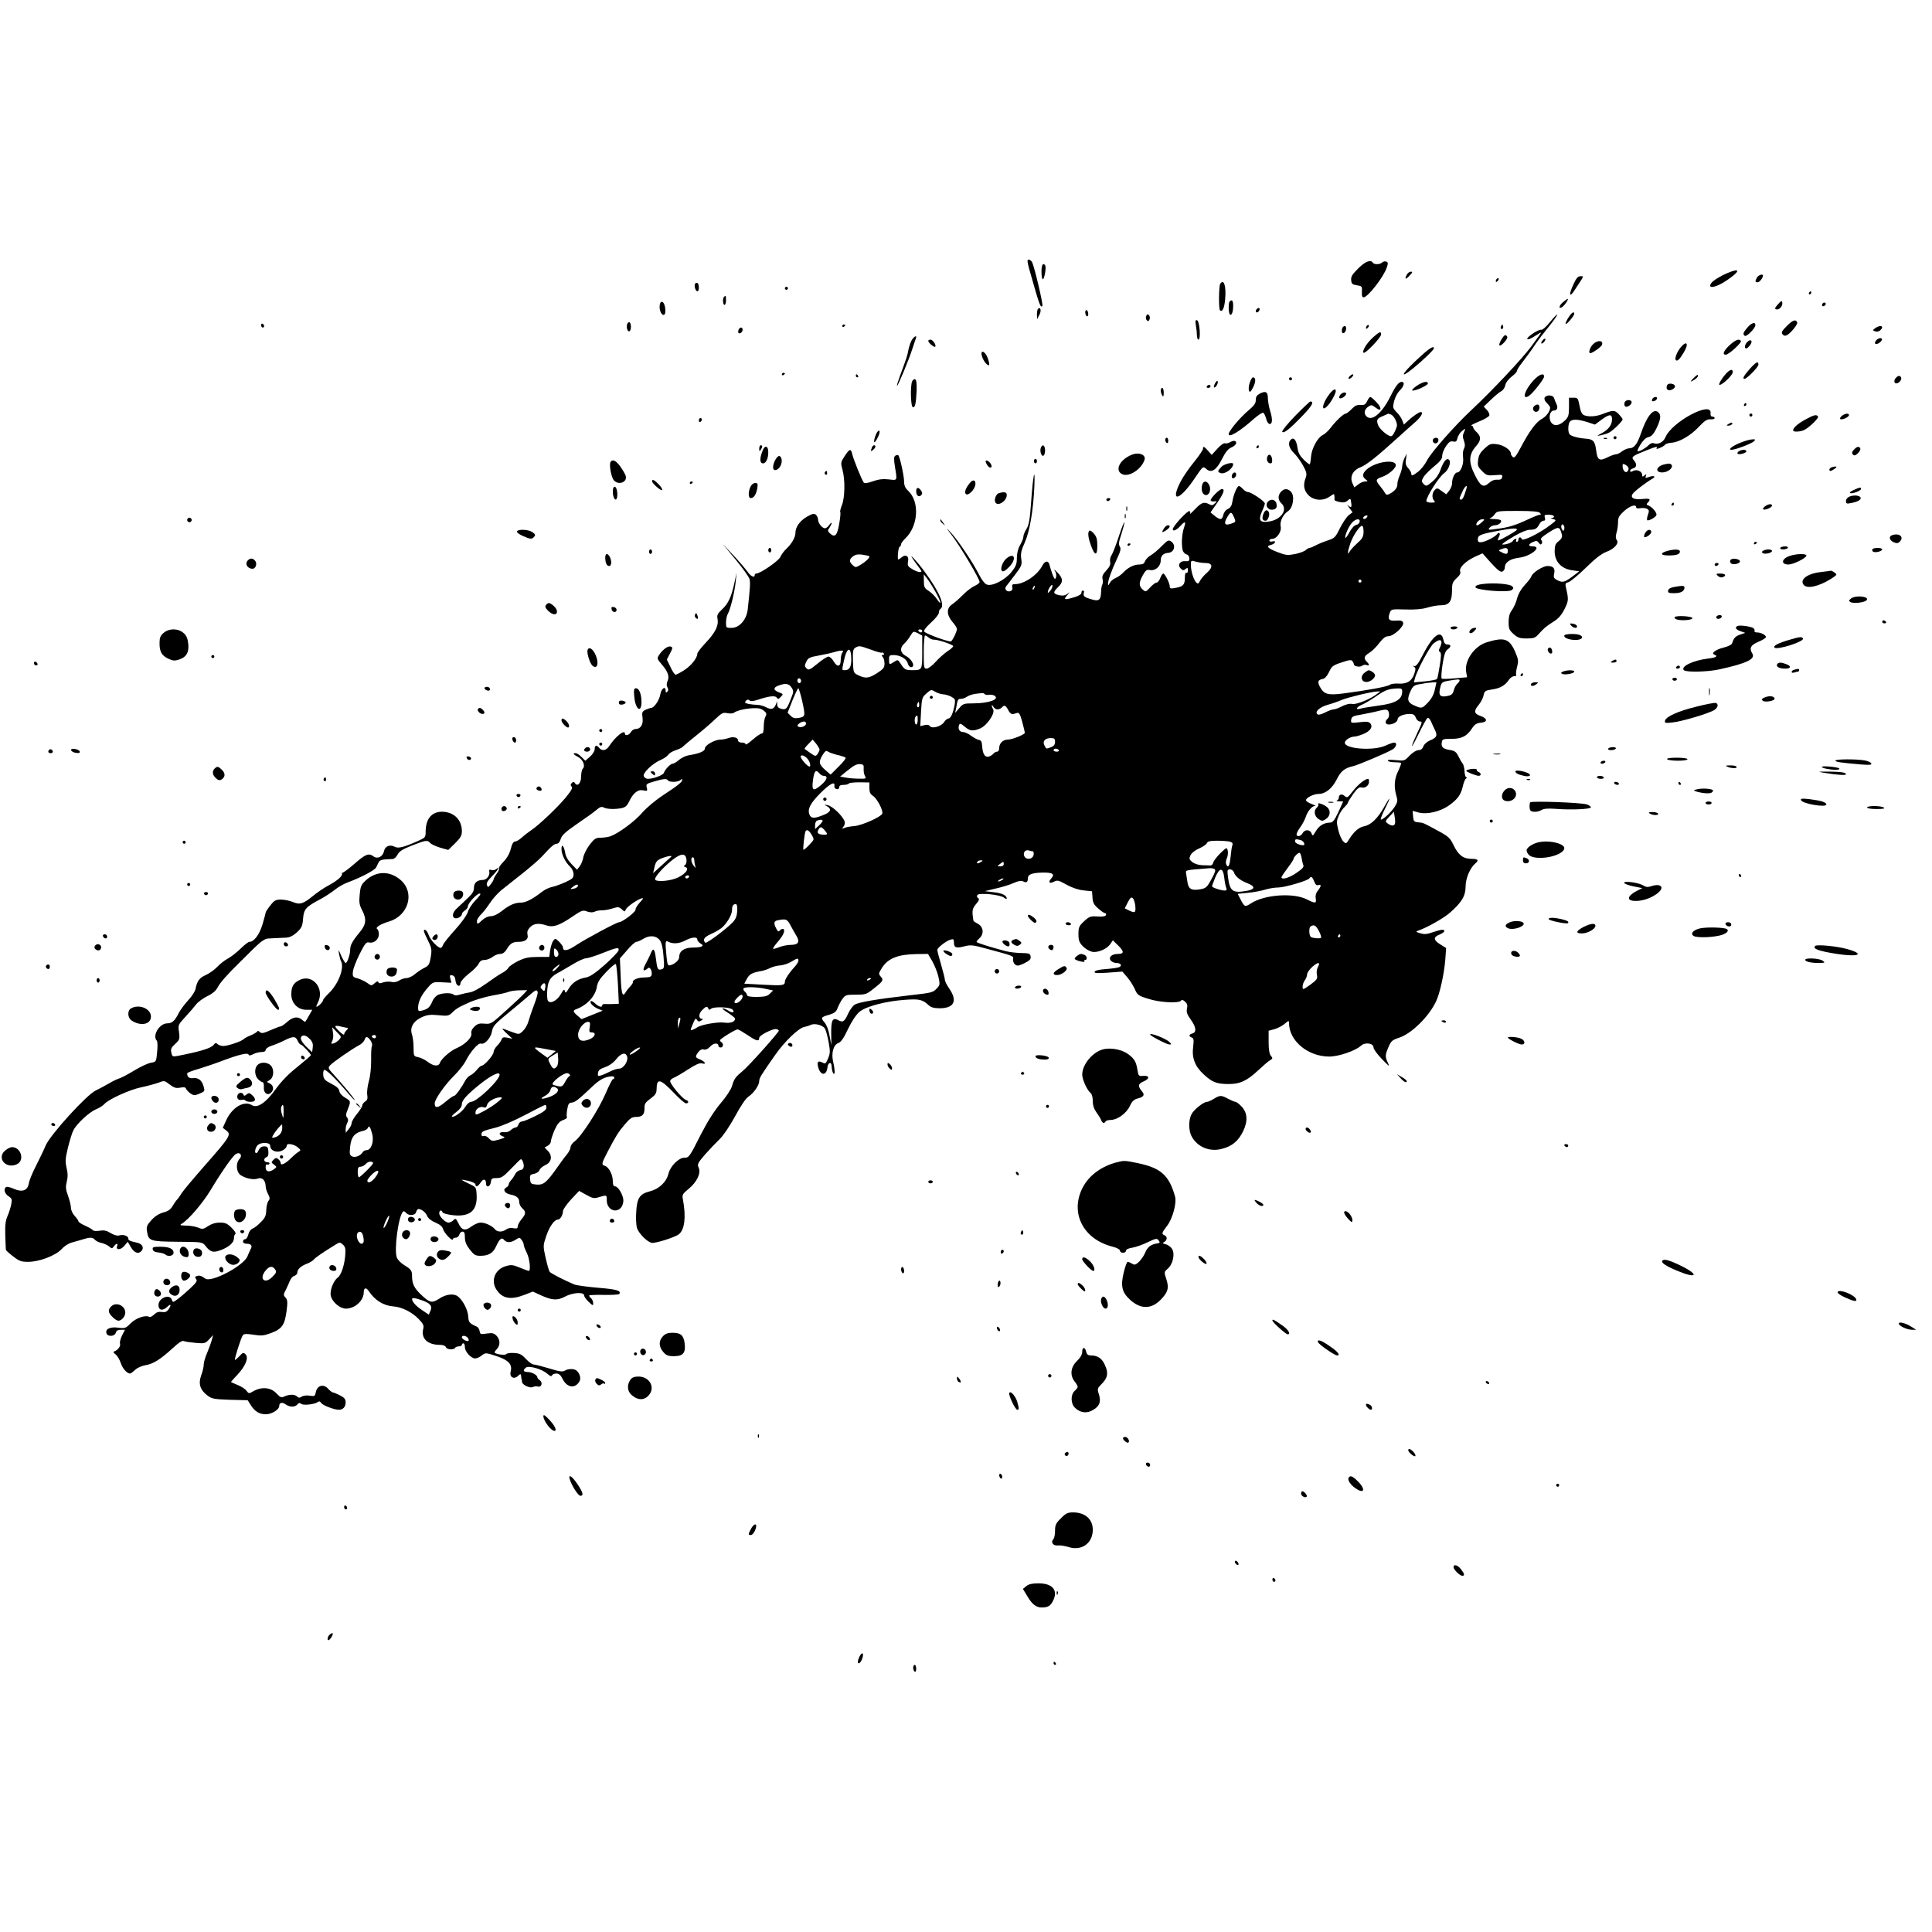 <svg
      xmlns="http://www.w3.org/2000/svg"
      width="1em"
      height="1em"
      version="1"
      viewBox="0 0 1280 936"
      fill="currentColor"
      class="splash-grunge"
    >
      <path
        d="M6821 9290c67-237 72-250 85-237 7 7-53 260-68 290-5 9-15 17-23 17-11 0-10-13 6-70zM8998 9301c-40-40-49-55-46-78 2-24 9-29 38-33 33-5 35-7 33-43-2-25 2-37 11-37 28 0 133 135 154 198 9 27 9 34-4 39-8 3-20 1-27-6-14-14-54-15-62-1-14 22-50 8-97-39zM6900 9280c0-27 4-50 9-50 10 0 24 77 16 91-14 22-25 5-25-41zM11445 9271c-44-18-96-50-107-66-30-42 32-31 103 18 90 61 92 85 4 48zM9320 9259c-17-31-7-33 20-4 19 20 20 25 7 25-9 0-21-9-27-21zM11640 9241c-13-26-13-31 5-31 12 0 35 28 35 44 0 14-30 4-40-13zM10424 9195c-32-68-27-91 7-39 68 103 64 94 40 94-17 0-28-13-47-55zM9917 9233c-4-3-7-11-7-17s5-5 12 2c6 6 9 14 7 17-3 3-9 2-12-2zM4605 9200c-8-13 3-50 16-50 12 0 12 47 0 55-5 3-12 1-16-5zM8084 9199c-9-15-11-166-1-175 15-15 29 15 34 74 8 86-9 139-33 101zM5200 9170c0-5 5-10 10-10 6 0 10 5 10 10 0 6-4 10-10 10-5 0-10-4-10-10zM11985 9140c-3-5-1-10 4-10 6 0 11 5 11 10 0 6-2 10-4 10-3 0-8-4-11-10zM4797 9113c-11-10-8-53 3-53 6 0 10 14 10 30 0 31-2 35-13 23zM10353 9076c-29-25-26-50 2-26 17 14 39 50 31 50-3 0-18-11-33-24zM8147 9083c-10-10-8-81 2-87 12-8 21 18 21 60 0 32-8 42-23 27zM11783 9068c-26-28-29-38-9-38 19 0 38 26 34 45-2 14-7 13-25-7zM4370 9046c0-36 23-66 35-46 4 6 4 27 1 46-9 46-36 46-36 0zM12075 9069c-10-15 3-25 16-12 7 7 7 13 1 17-6 3-14 1-17-5zM6877 9034c-4-4-7-21-7-38l1-31 15 29c15 26 8 56-9 40zM8327 9033c-10-9-9-23 2-23 5 0 11 7 15 15 5 15-5 20-17 8zM7190 9011c0-11 5-23 10-26 6-3 10 3 10 14s-4 23-10 26c-5 3-10-3-10-14zM10390 8974c-12-19-20-37-17-40 6-6 57 54 57 67 0 20-19 7-40-27zM7594 8986c-4-10-2-22 4-28 8-8 13-7 18 6 4 10 2 22-4 28-8 8-13 7-18-6z"
        transform="matrix(.1 0 0 -.1 0 936)"
      ></path>
      <path
        d="M10269 8946c-25-31-50-53-57-51-8 3-34-9-60-27-55-38-38-51 18-14 22 15 40 25 40 22 0-2-30-44-67-94-66-87-257-290-398-422-108-101-264-278-291-331-13-26-39-59-57-73-38-29-47-32-47-13 0 7-9 23-20 35-16 17-20 31-15 60l5 37-15-30c-8-16-14-40-15-53 0-12-7-39-16-60-9-20-16-46-16-57 2-24-15-47-48-65-21-11-25-11-35 5-5 10-20 30-32 45-31 37-29 46 10 59 49 16 102 64 94 84-14 37-142 14-194-35-28-26-29-46-5-64 16-12 16-13-4-14-12 0-33-9-46-20l-25-19-12 26c-20 43 1 87 52 107 41 16 109 70 252 200 39 35 89 81 113 101 38 34 55 65 34 65-11 0-52-28-84-58l-27-25-11 29c-6 16-22 39-36 52-13 13-24 28-24 35 1 37 20 86 44 110 28 28 35 57 13 57-20 0-41-27-76-98-58-115-126-169-161-127-16 19-9 45 16 61 18 13 24 12 47-6 40-32 45-4 6 36-18 19-36 34-40 34-5 0-14-12-21-27-11-23-20-28-44-26-23 2-38-5-59-27-16-17-34-30-39-30-15-1-65-48-100-94-15-20-39-42-52-48-34-16-74-89-78-143-2-26-6-48-8-51-3-2-21 11-40 30-25 25-37 46-41 75-7 52-24 76-43 60-24-20-16-58 20-92 18-18 45-55 60-83 23-42 25-55 17-78-19-49-13-85 18-117 37-36 97-40 142-8 27 19 29 19 30 2 1-10 1-21 0-25 0-4 15-10 35-14 25-5 40-2 53 10 18 16 19 15 23-14 5-33 0-37-22-17-7 6-3-1 9-17l22-30-26-20c-14-12-40-50-58-86-30-61-35-66-82-81-27-9-63-24-80-33-16-9-34-16-39-16s-17-7-26-15-41-20-71-26c-48-9-61-8-115 13-65 25-79 40-43 48 12 3 24 11 26 17 3 7-4 9-16 6s-21-1-21 6c0 6 9 11 19 11 30 0 63 48 56 81-8 33 15 80 48 102 34 22 46 100 21 128-22 24-46 24-67 1-22-24-21-55 2-76 45-41 1-108-80-121-61-10-74 7-49 64 11 24 20 49 20 55 0 15-91 76-112 76-8 0-23 9-33 20s-22 20-27 20c-12 0-36-57-43-103-4-27-13-41-30-49-14-6-27-23-30-39-8-35-21-36-58-6l-27 22 39 56c47 67 59 99 37 99-17 0-80-64-75-76 2-5 13-7 24-6 19 3 19 2 4-13-13-13-21-15-37-6-35 18-51 13-93-31-23-24-38-38-35-31 4 6 2 14-3 17-11 7-111-100-111-120 0-18 26-6 54 25s35 26 20-16c-14-40-18-113-8-150 3-11 14-23 25-26s19-14 19-26c0-17-5-21-26-19-36 4-55-25-32-48 14-14 20-15 32-4 14 11 16 9 16-9 0-12-4-19-10-16-6 4-10-9-10-33 0-46-11-58-62-67-31-6-38-4-38 9 0 22-32 86-43 86-5 0-14-13-20-30-6-16-17-30-25-30-7 0-26-14-42-32-29-31-30-31-50-13-26 23-25 47 2 95 19 33 26 38 49 33 34-6 69 26 69 63 0 31 17 49 49 51 42 3 55 54 18 77-14 9-23 5-47-19-45-45-62-59-92-78-14-9-29-26-33-37-4-14-15-20-36-20-37 0-76-20-107-53-13-14-36-31-52-37-15-6-32-21-38-33-8-16-11-18-11-6-1 22 23 90 59 166 24 51 28 67 19 82-9 14-7 31 10 81 11 35 21 71 20 79 0 9-16-31-35-88-18-57-41-115-49-128-9-12-13-33-10-45 4-17-3-33-25-57-24-25-30-40-25-58 3-13 2-29-2-36-4-6-8-29-8-49-2-56-15-65-72-46-43 13-49 20-41 46 2 4-2 8-7 9-6 2-10-5-10-14 0-10-16-20-45-29-68-21-77-18-49 13 18 21 18 23 3 10-15-12-30-15-53-11-45 9-47 20-11 54s34 59-7 100c-21 21-23 21-12 4 7-12 9-29 5-40-6-16-10-12-23 21-8 22-17 50-20 63-7 30-29 28-47-5-32-63-121-123-180-123-19 0-23-4-19-20 3-13-1-22-12-26-22-9-43 12-30 30 6 7 32 42 59 77 45 59 48 67 42 107-5 34 0 56 23 107 33 73 57 213 64 375 6 146-10 65-22-113-8-110-14-144-30-171-12-18-21-42-21-52 0-11-10-35-21-54-14-23-21-52-22-85 0-42-6-57-35-94-44-55-132-99-166-83-13 5-34 34-49 64-37 75-137 225-186 278-37 40-36 37 10-23 54-72 179-282 179-303 0-6-14-17-31-25-17-7-53-33-78-59-26-26-59-55-74-65-37-24-36-69 3-115 17-19 30-40 30-47 0-18-32-83-41-83-27 0-171 54-176 66-3 9 14 31 46 60 28 25 51 54 51 64 0 11 5 22 10 25 34 21-6 115-106 250-48 66-112 133-74 79 8-12 25-36 38-53 21-28 22-31 5-31-10 0-33 9-50 20-28 17-32 23-27 50 8 37-17 51-46 25-11-10-20-14-21-9-3 29 4 79 12 82 5 2 9 9 9 16s12 23 26 37c88 81 99 246 20 318-18 17-26 35-26 58 0 41-29 171-39 177-4 3-13 1-19-3-10-6-11-22-3-72 16-97 18-92-41-85-38 4-68 1-106-13-37-13-54-15-60-7-13 17-70 158-76 189-9 37-18 34-50-15-26-40-27-44-15-88 19-66 17-187-3-236-9-23-14-44-11-47s0-38-7-77c-13-77-28-94-60-65-17 16-18 20-5 38 8 12 15 26 15 31 0 6-7 0-16-12-8-12-21-22-28-22-19 0-46 34-46 57 0 11-7 26-15 33-12 10-23 7-60-14-46-27-75-68-75-106 0-29-23-70-58-104-17-15-36-41-42-56-11-26-133-110-160-110-5 0-10-4-10-10 0-21-26-9-48 23-12 17-54 66-92 107l-71 75 86-104c47-57 88-115 91-128 6-22 3-63-12-200-8-69-55-123-108-123-35 0-36 1-36 36 0 19 5 45 12 57 18 32 45 144 52 212l6 60-14-65c-20-93-41-140-83-178-30-28-34-38-29-63 8-44-15-91-79-158-30-32-55-64-55-72 0-28-41-80-87-109-26-17-52-30-57-30-6 1-22 23-34 51l-24 49 21 41c18 33 19 41 6 45-18 7-52-17-76-52-18-27-17-28 17-68 40-47 51-78 36-110-6-15-7-28 0-40s7-21-1-29-11-6-11 6c0 35-28 17-35-22-6-39-41-91-61-91-5 0-22-6-36-12-24-12-26-17-21-54 6-45-13-74-47-74-11 0-24-9-30-20-11-21-40-28-40-10 0 30-63-20-104-83-20-30-47-35-66-12-18 22-30 18-30-8 0-13-13-34-31-50l-31-27-26 25c-13 14-31 25-38 25-22 0-16-8 16-25s50-59 31-78c-6-6-11-30-11-53 0-43-25-69-41-42-7 10-11 10-21 0-9-9-9-15-1-23 9-9-2-27-39-73-58-69-175-180-228-216-19-13-48-35-63-49s-35-26-44-26c-11 0-21-16-29-49-8-31-25-62-49-86-19-20-33-39-29-43 3-3-3-19-15-35-12-17-21-34-21-39 0-4-9-19-19-32-16-21-19-22-25-5-5 13 5 29 34 59 38 38 56 71 26 46-7-6-21-8-31-5-13 5-16 2-13-13 4-25-19-53-44-53-36 0-58-19-58-51 0-23-10-40-36-64-19-19-41-39-47-45-7-6-22-21-34-32-25-24-30-54-10-61 16-6 47 11 47 26 0 7 9 18 20 25s20 19 20 27c0 21 59 85 78 85 11 0 2-14-26-43-24-24-47-59-52-78-6-21-40-69-84-118-41-45-78-91-81-102-4-10-10-19-15-19-20 0-69 53-80 85-6 19-18 35-26 35-11 0-6-16 17-62 29-58 31-67 23-118-8-48-13-57-40-71-18-8-46-27-64-42-17-15-43-27-56-27-14 0-36-7-49-16-16-10-34-14-53-9-16 3-40 1-55-4-18-7-27-7-30 2-3 8-11 6-25-7-20-18-22-18-49 2-16 11-44 24-63 30-32 8-35 12-32 43 1 19 21 71 44 117 36 72 45 82 63 78 32-8 65 20 65 54 0 16-5 32-11 35-15 10 22 33 79 50 129 39 172 191 77 274-72 63-161 62-232-2-30-28-35-40-40-94-5-51-2-69 16-103 31-61 28-94-18-149-47-57-61-83-61-114 0-30-19-87-30-87-4 0-17 21-29 47-19 45-20 45-15 13 4-19 9-39 12-45 26-43-13-150-77-213-23-22-41-44-41-49 0-11-32-43-43-43-3 0 1 12 9 27 48 94-36 195-124 149-39-20-52-44-52-94 0-58 43-102 99-102h40l-21-37c-12-21-23-40-25-42-1-2-11 3-21 12-28 25-60 21-99-13-18-16-38-30-43-30-6 0-29-9-53-19-63-28-74-30-86-18-8 8-14 9-19 1-4-5-23-16-42-24-19-7-39-18-45-24-14-15-105-46-136-46-14 0-31 6-38 13-10 10-15 8-26-6-14-19-74-39-190-63-88-18-82-19-90 13-5 22-1 32 25 56 30 28 32 33 26 79-7 47-6 49 42 101 26 28 58 65 71 82 12 16 46 41 74 55 36 17 57 36 69 58 15 31 66 88 152 172 19 19 62 61 94 93 42 40 67 58 88 59 27 2 43 2 122 6 21 1 45 13 69 35 32 30 37 41 41 91 5 63 18 78 117 130 28 15 69 42 92 60 23 19 63 42 90 51 83 31 176 79 185 98 4 9 12 25 17 35 5 11 21 17 42 18 19 1 42 2 51 3 10 0 24 14 32 29 11 22 34 36 95 60 91 36 104 38 121 17 7-8 37-22 66-31l54-15 45 44c37 37 45 51 45 80 0 75-51 126-127 129-72 2-113-46-113-133 0-36-3-39-47-59-97-43-134-53-158-40-32 17-65 4-71-30-8-36-43-53-69-34-32 24-53 16-129-51-41-35-76-61-79-57-2 4-2 1-1-5 4-17-27-45-89-79-29-15-76-47-105-71-64-52-86-59-134-38-21 8-55 15-77 15-34 0-44-5-70-39-17-21-31-43-31-47 0-5-10-40-21-79-21-68-56-115-87-115-7 0-34-21-59-46-26-25-63-54-82-64-20-10-52-35-71-55s-54-45-77-55c-42-19-56-37-68-93-3-16-25-50-49-75-24-26-51-63-61-82-26-53-45-70-77-70-52 0-101-82-69-115 5-6 6-39 2-75-6-65-6-65-41-71-19-3-69-26-110-51s-86-49-100-53-45-19-70-34c-24-14-63-35-86-46-62-30-298-290-331-363-13-32-43-93-65-137-23-44-44-96-47-115-8-48-44-61-100-36-21 10-44 15-50 12-19-12-12-43 15-61 22-14 25-21 19-51-3-19-14-54-24-78-15-33-18-62-16-132 2-49 3-92 4-95 1-4 22-23 48-43 40-31 54-36 99-36 74 0 180 40 222 84 20 22 49 40 75 46 23 6 56 16 73 21 42 13 60 11 73-5 7-8 27-18 44-21 18-4 40-15 50-23 17-16 20-15 32 1 15 21 29 22 21 2-11-28 23-28 47 0l23 28 22-37c22-38 51-47 71-22 16 20 3 45-28 52-53 12-61 16-61 29 0 17-34 28-60 20-13-4-34 2-56 15-27 17-44 21-74 16-22-3-41-2-45 4-3 5-26 18-50 29-25 11-45 24-45 29s-11 21-25 36-25 39-25 54-9 51-19 79c-16 43-17 60-9 93 8 30 8 56-1 93-10 45-8 63 10 137 12 47 27 97 35 111 21 43 104 120 149 139 22 9 47 25 55 34 24 31 170 97 244 112 39 8 90 22 113 30 41 16 42 16 77-11 29-22 42-26 70-21 25 5 35 3 39-8 3-8 17-22 30-31 21-14 28-14 60 0 34 14 35 16 26 47-11 41-36 60-71 55-25-3-38 8-38 32 0 4 35 18 78 30 42 13 111 36 152 52 109 41 172 57 177 42 3-8 11-7 31 3 15 8 39 14 55 14 17 0 27 5 27 14 0 8 17 20 37 27 21 6 59 22 85 35 60 30 76 30 90-1 6-14 15-25 20-25 9 0 67-61 68-71 0-3-40-37-89-77-61-48-108-97-146-150-64-89-120-126-156-104-51 32-129-13-169-97l-24-53 23-18c35-26 26-41-144-234-71-81-139-162-150-179-11-18-25-38-32-45s-20-26-30-43c-13-22-30-34-61-42-29-8-56-25-79-51-30-33-34-43-29-74 10-64 18-67 202-69 165-1 165-2 185-27 33-42 51-47 100-29 56 21 89 50 89 79 0 13 4 26 10 29 5 3-6 22-25 40-29 29-42 35-78 35-30 0-55-8-78-23-31-21-38-22-64-11-17 7-52 14-80 14-43 1-47 3-30 13 45 27 139 137 190 222 72 120 146 226 167 239 28 17 47-8 25-32-27-29-22-88 8-108 34-22 86-33 114-22 28 10 50-13 51-50 0-13 7-37 16-53 13-25 13-33 2-46-7-9-13-36-14-60-1-36-7-51-35-79-19-20-44-40-56-44-12-5-24-21-28-39-4-17-13-31-21-31s-14-7-14-15c0-9 9-15 24-15 31 0 40-14 26-37-5-10-14-30-20-45-22-62-240-178-280-149-26 19-40 23-56 17-13-5-14-9-5-20 10-11 2-24-39-62-28-26-65-58-83-71-31-23-32-23-39-3-15 40-88 10-88-36 0-35 26-41 56-14 26 26 32 16 10-16-11-15-23-20-44-16-21 3-36-2-51-17-12-12-26-19-32-16-23 15-88-7-123-42-34-34-38-35-85-29-53 7-86-10-75-39 9-23 55-19 61 5 4 14 14 20 33 20h28l-19-37c-10-21-17-45-14-54 6-17-13-43-37-52-9-3-7-10 8-20 11-9 26-34 34-57 12-37 41-70 62-70 4 0 19 11 33 24 14 14 45 27 68 31 51 8 99 38 179 111 42 39 64 54 76 49 9-4 45-9 79-12 58-5 63-4 88 23l27 29-8-30c-4-17-18-54-30-84-13-29-24-65-24-80 0-14-7-47-17-73-20-56-8-96 42-134 29-22 43-24 149-28l117-3 19-30c26-43 58-63 101-63 39 0 89 31 89 55 0 23 19 27 42 11 28-20 62-20 78-1 9 11 16 12 26 4 15-12 91-3 111 13 7 6 14 4 20-6 9-16 86-46 118-46 28 0 45 19 45 50 0 20-9 31-37 45-21 11-42 19-48 20-5 0-19 11-31 24-29 34-72 23-81-20-6-29-8-31-40-26-20 4-43 1-54-6-14-9-21-9-31 1-15 15-49 15-82 1-23-11-28-8-55 20-38 40-98 45-154 13-27-16-29-16-45 5-9 12-36 29-60 38-23 10-42 18-42 19s19 23 43 48c54 58 76 113 54 135-14 14-18 13-40-11-13-14-27-26-30-26-7 0 40 149 52 164 8 10 25 10 71 3 52-8 67-7 118 12 71 27 89 54 101 148 7 56 6 71-7 86-15 16-15 21 1 50 9 18 21 45 27 60 6 16 19 31 30 34s20 13 20 23c0 21 24 43 67 59 18 7 38 20 44 28 11 13 59 46 142 97 27 17 30 17 49 0 16-15 19-28 15-74-5-62-27-128-49-144-30-22-55-89-46-123 11-41 61-83 99-83 61 0 119 53 119 109 0 30 16 34 34 6 39-59 96-95 160-100 58-4 124-37 169-83 31-32 37-44 31-66-16-63 28-106 110-106 21 0 36-6 40-15 6-17 51-20 61-5 3 6 15 10 26 10 10 0 19 5 19 10 0 6 5 10 10 10 6 0 10-11 10-25 0-30 41-75 68-75 11 0 31 9 44 20 25 19 25 19 99-5 80-27 105-55 92-104-9-36 24-53 51-25 12 12 16 12 18 2 0-7 2-17 3-23 2-5 3-16 4-22 2-19 55-43 72-32 8 4 22 6 32 3 24-8 35 25 14 41-10 7-17 16-17 20 0 15-35 34-62 35-31 0-36 11-14 29 19 16 110-10 144-42 17-15 26-18 29-9 3 6 15 12 29 12 17 0 29-10 43-39 30-57 84-62 111-11 11 21-1 57-24 72-16 11-54 10-74-3-14-9-37-6-104 15-47 14-94 26-103 26-10 0-32 17-51 37-28 30-41 37-79 39-24 2-47-2-51-7-5-9-57-4-76 8-4 2 2 13 12 23 26 26 25 65-1 91-17 17-28 19-64 14-40-6-44-5-47 15-2 13-10 26-18 30-52 24-55 28-58 70s-34 103-67 130c-27 22-79 17-125-14-49-32-64-28-126 32-40 39-54 69-54 115 0 40-6 47-53 76-21 13-43 35-48 50-19 50 10 271 41 304 4 4 13 1 20-8 18-22 61-19 67 5 3 11 10 20 15 20 21 0 49-23 58-46 6-15 26-32 55-44 31-13 46-27 51-44 6-25 64-85 64-66 0 5 8 10 19 10 10 0 21 9 24 20s12 20 21 20c12 0 16-10 16-38s9-50 32-80c28-36 38-42 70-42 54 0 84 17 104 61 23 51 38 64 54 44s45-19 77 2c24 16 26 16 39-2 8-10 14-25 14-32 0-8 9-31 20-53 19-38 28-120 13-120-4 0-31 10-60 22-46 19-57 20-93 9-71-21-100-96-61-155 40-60 93-70 185-35l56 22 59-27c70-31 104-33 153-7 52 28 128 33 128 8 0-7 13-26 30-42 28-27 30-27 30-8 0 11-7 26-15 33-9 7-13 15-11 18 3 2 48 4 100 3s96 2 99 6c14 22-17 31-138 41-72 6-144 16-160 22-62 26-155 73-163 84-5 6-17 48-27 92-18 81-17 82 4 145s54 109 77 109c16 0 34 31 34 57 0 10 24 44 53 76l54 57 47-26c43-24 52-26 86-15 51 15 50 15 50-22 0-58 58-88 93-49 10 10 17 32 17 48 0 35-34 94-55 94-11 0-15 11-15 36 0 41-26 91-52 100-25 7-23 15 17 92 56 107 71 131 115 183 34 40 47 49 74 49 41 0 56 15 56 57 0 33 3 37 52 74 20 15 28 29 28 52 1 77 24 71 118-27 34-36 69-66 77-66 21 0 19 17-3 24-22 8-102 103-102 123 0 7 10 17 23 22s56 30 96 56c49 32 77 44 91 40 32-10 23 11-10 25-35 14-36 18-14 49 11 15 23 21 36 18 13-4 28 3 44 20 22 24 54 26 54 3 0-5 7-10 15-10 17 0 20 25 5 35-5 3-10 9-10 13 0 9 102 72 117 72 6 0 36-18 68-39 57-39 75-43 75-17 0 17 90 62 113 58 9-2 17-7 17-10 0-12-202-238-240-268-47-39-57-52-70-99-7-23-39-72-76-115-42-50-86-119-130-205-77-152-79-155-110-155-37 0-93-56-105-105-14-57-62-102-124-118-67-17-85-44-90-138-3-40 0-88 5-105 12-35 64-89 96-98 21-6 156 36 182 57 38 31 48 113 27 228-7 34-4 38 38 73 55 45 82 104 66 140-11 22-6 31 42 87 30 34 73 79 96 101 25 24 67 86 103 152 36 67 71 119 88 130 36 24 72 76 72 103 0 21 12 40 106 174 62 89 154 177 192 185 15 3 34 9 42 13 25 14 80 0 95-23 7-11 18-53 25-91 11-60 10-75-4-108-14-34-18-37-36-27-30 16-40 5-29-32 16-56 54-56 61-1 4 37 28 42 28 6 0-15 5-35 10-43 13-20 13 20-1 79-12 56 3 109 36 121 17 6 37 35 64 94 26 53 54 95 76 113 44 36 173 70 301 79 95 7 116 2 158-37 14-13 35-19 71-19 96 0 120 48 65 129-17 24-30 51-30 60s-12 54-25 100c-14 47-25 91-25 97 0 15 56 59 88 69 19 5 22 3 22-19 0-34 13-40 68-26 42 11 57 10 147-15 186-50 180-48 177-71-1-12 4-27 13-34 14-11 23-10 61 8 36 18 45 27 42 45-3 20-9 22-63 23-33 1-80 6-105 13-118 32-190 55-190 61 0 4 9 15 20 25 30 27 26 71-7 92-16 9-30 18-32 20-2 1-5 20-7 42-3 32 2 47 23 72 20 23 23 33 13 39-7 4-9 13-5 20 10 17 154 3 178-18 9-8 17-10 17-5 0 21-31 36-88 42l-57 7 75 18c41 9 95 26 118 37 31 13 49 16 62 9 20-11 30-4 30 21 0 26 26 36 97 38 68 1 84-10 57-40-22-25-11-36 20-20 20 11 30 9 80-19 37-21 78-35 114-39l57-6 3-42c2-33 10-48 38-72 19-17 39-31 45-31s9-6 6-12c-2-9-20-12-55-10-46 3-54 1-89-31-34-32-38-40-38-86 0-41 5-55 29-80 16-17 44-33 62-37 39-7 99 19 121 53l16 23 33-32c43-42 43-58 0-58-41 0-65-23-46-45 7-8 23-15 36-15 27 0 40-15 22-26-7-5-46-11-87-14-48-3-76-10-79-18-3-10 16-11 90-6l94 7 31-36c18-20 40-56 51-79 17-40 23-45 89-65 74-25 206-32 218-12 5 7 14 4 26-7 15-13 18-25 13-47-5-23 1-38 25-72 36-50 40-84 11-92-24-6-26-19-4-27 13-5 14-16 9-61-10-74 12-131 71-184 55-51 83-62 159-63 79-1 125 20 200 90 33 31 69 62 80 68 18 10 18 13 5 29-10 12-15 41-15 92v74l37 10c20 5 51 21 68 35 27 23 30 24 30 7 0-119 125-223 267-223 62 0 173 38 210 72 27 25 83 17 83-12 0-11 25-45 56-77 46-48 52-53 40-26-20 41-20 52 3 106 17 40 25 47 71 62 82 27 197 140 244 240 25 51 53 180 61 272l6 82-40 25c-46 29-46 48 0 66 31 13 39 30 13 30-9 0-38-8-64-17-37-13-54-14-81-6-29 9-31 11-14 17 59 20 169 82 211 119 79 69 104 112 104 174 0 54 30 124 65 153 25 21 17 30-27 30-55 1-85 24-118 91-23 48-33 57-105 96-100 54-94 52-130 55-27 3-30 7-33 39l-3 37 39-11c57-15 146 6 205 49 55 40 76 69 89 126 5 23 14 46 21 50s7 8 2 8c-6 0-11 18-12 40s-7 45-13 52-19 29-28 48c-14 28-24 36-55 41-46 7-60 19-55 50 3 22 8 24 65 24 69 0 103 18 138 73 15 23 29 31 55 34 23 2 35 8 35 18 0 8-16 20-35 26-44 15-48 33-14 73 15 18 30 47 33 64 6 29 11 32 55 39 54 7 88 27 112 63 9 14 25 25 36 25 10 0 17 4 13 9-3 5 0 29 6 53 10 38 9 49-11 96-40 92-72 103-192 66-82-26-148-123-134-198l6-33-80-7c-44-4-84-5-88-2-5 3-2 44 5 92 10 65 19 91 33 101 26 18 25 33 0 33-15 0-22 9-27 31-14 71-69 32-135-97-30-59-46-80-58-77-12 4-12 3-1-5s11-16 1-46c-16-48-47-68-103-65-25 2-51-2-59-8-14-12-152-37-305-57-106-14-132-6-159 45-17 33-12 45 21 51 12 2 28 20 40 45 18 39 25 45 83 64 53 18 66 19 73 8 5-8 9-17 9-21 0-13 41-20 54-9 8 6 21 9 30 5 20-8 21 3 1 22-22 23-18 37 17 59 18 11 48 40 66 65 26 33 42 45 61 45 34 0 106 67 97 90-4 12-17 16-48 13-47-3-56 9-40 53 9 23 12 24 103 21 65-2 110 2 144 12 28 9 69 16 92 16 54 0 73 25 73 98 0 46 4 57 30 81 21 19 29 33 24 45-9 24 34 67 97 97l51 23 57-64c42-46 62-62 74-57 9 3 17 16 17 27 0 34 34 58 95 65 78 10 156 75 90 75-32 0-32 14 1 29 22 10 28 9 39-5 9-13 14-14 20-5 4 7 2 18-4 24-8 8 6 21 51 50 65 41 71 40 85-12 5-19 0-29-20-46-22-17-27-29-27-68 0-67 44-115 114-125l49-7-34-26c-62-47-75-51-109-34-26 13-29 19-23 46 7 34-6 49-45 49-30 0-99-44-106-68-4-11-24-37-45-59-24-26-42-58-50-88-6-26-22-60-34-77-16-21-22-44-22-80 0-43 4-53 33-79 27-24 41-29 86-29s58 4 77 26c41 45 53 55 101 85 35 22 54 45 74 85 27 54 27 63 8 145-5 22-2 27 18 32 12 4 64 46 113 94 63 62 104 94 138 107 54 20 86 58 68 79-7 9-8 24-1 48 6 18 10 50 10 70 0 30 7 43 40 73 39 35 80 48 80 25 0-7 11-9 27-6 15 3 35 1 45-4 14-8 15-14 6-40-6-16-8-32-5-35 8-8 55 18 61 33s-29 56-55 65c-11 4-12 8-1 19 21 23 13 28-35 23-58-6-83 7-67 33 9 16 92 79 134 103 24 14 5 21-25 10-24-9-26-8-21 6s4 15-9 4c-12-10-15-10-15 3 0 24-36 40-60 27-15-8-20-8-20 1 0 6 9 13 20 16 24 6 26 30 5 53-20 22-11 29 77 64 73 29 82 31 73 16-8-13 48 11 57 24 4 6 23 11 43 13 50 3 128 48 182 107 37 39 53 49 75 48 16-1 28 2 28 8 0 5-7 10-15 10-9 0-14 8-12 23 9 84-257-58-299-160-14-33-49-51-79-39-8 3-23-3-32-13-20-20-56-41-72-41-6 0 2 20 17 44 18 29 36 46 53 50 20 4 34 19 53 57 29 60 33 91 12 108-33 28-76-26-117-148-23-65-44-91-74-91-12 0-34-9-48-20s-32-20-41-20-34-9-56-20c-53-27-67-19-75 46-8 62-20 75-72 78-51 4-96 17-105 30-12 17-9 71 4 84 16 16 52 15 113-4l52-17 43 32c54 39 70 39 70 3 0-37-23-68-68-92-35-19-36-20-7-14 17 4 39 10 50 15 24 9 95 77 95 91 0 5-12 20-26 35-27 27-37 27-109-1-43-16-88-19-120-7-14 6-23 23-30 62-10 51-12 54-40 54h-30v-62c0-53-4-66-25-87-39-38-75-43-94-13-19 28-7 77 18 77 22 0 30 19 18 43-6 12-13 30-16 40-7 22-54 23-63 1-3-9 3-23 16-35 11-11 21-24 21-29 0-25-26-60-56-76-37-20-83-82-140-191-30-56-41-70-51-61-7 6-13 16-13 22 0 25-49 58-93 63-40 5-48 2-81-28-28-26-39-44-43-76-5-38-2-45 26-74 29-29 36-31 85-27 48 4 53 3 48-14-3-13-13-18-33-16-18 1-37-6-53-21-37-34-57-24-93 49-45 88-43 138 7 195 32 36 34 62 6 89-14 13-26 28-26 35 0 6-6 11-12 11-7 1 16 13 50 27 35 14 66 32 69 40s-4 24-16 37l-21 22 48 46c26 25 57 51 68 56 12 6 24 24 27 40 3 17 21 40 41 56 20 15 36 32 36 38s12 27 28 47c44 58 70 93 98 136 15 22 54 73 87 113 32 40 57 75 54 78-2 2-24-20-48-50zm-1054-612c22-9 46-59 39-81-12-36-28-63-38-63-22 0-76 47-86 74-12 34-8 43 33 60 18 8 33 15 34 15 1 1 9-2 18-5zm484-118c-9-18-9-33 0-56 8-23 8-38 0-52-6-12-9-36-6-56 7-42-15-102-38-102-17 0-35-38-35-75 0-12-9-33-19-46l-19-24-31 22c-27 21-31 21-45 7-19-18-21-55-4-72 9-9 5-12-20-12-18 0-32 5-32 10 0 30 84 162 119 186 27 19 47 72 32 87-16 16-36-6-58-67-11-31-32-60-56-79-35-29-38-30-55-14-15 16-15 20-2 44 8 15 40 47 70 72 42 34 55 51 55 71 0 15 11 43 25 64 20 29 30 35 47 31 18-4 24 0 29 22 4 16 16 36 28 45 27 23 28 22 15-6zm1091-241c0-7-5-17-11-21-13-8-29 13-29 39 0 15 3 16 20 7 11-6 20-17 20-25zm-1076-137c-15-51-24-68-34-68-14 0-13 7 8 51 18 42 38 53 26 17zm487-155c10-10 10-13 1-13-7 0-45-15-85-34-79-37-124-51-207-61-50-7-53-6-41 9 7 9 24 16 36 16 24 0 49 22 38 33-3 4-25 8-47 8-23 1-33 3-24 6 9 2 23 14 31 26 14 21 21 22 150 22 95 0 140-4 148-12zm-2023-35c10-25 9-27-20-37-44-16-53-1-27 43 23 39 28 38 47-6zm874 0c-6-6-15-8-19-4s-1 11 7 16c19 12 27 3 12-12zm1243 12c3-5-2-10-12-11-12-1-10-3 7-8 24-7 23-8-25-44-67-51-177-105-183-89-5 17-22 15-22-3 0-8-5-15-11-15-5 0-7 5-4 10 3 6 2 10-4 10-5 0-14-6-18-14-4-7-24-17-43-21-45-9-35 1 54 54 41 24 83 41 100 41 37 0 49 7 65 38 6 12 19 22 27 22 11 0 13 6 9 20-5 17-2 20 24 20 16 0 33-4 36-10zm-1287-37c-2-10-12-19-23-21-12-2-30-21-45-49-13-25-26-41-27-36-5 15 25 81 47 103 25 25 53 26 48 3zm805-7c-15-14-30-20-31-15-6 15 19 39 40 39 16 0 15-3-9-24zm550-44c-5-12-7-12-15 2-11 20 1 44 12 25 5-6 6-19 3-27zm-1329-17c-1-32-9-45-42-74-22-20-45-45-51-56-16-30-13 2 5 54 18 53 65 122 79 117 6-2 9-20 9-41zm1016 16c0-8-110-71-124-71-4 0-2 9 4 21 14 25 3 40-13 18-7-9-34-26-61-38-51-22-71-18-64 15 3 19 29 28 143 49 87 16 115 17 115 6zm-60-141c0-23-12-25-43-8-21 11-21 11-2 19 33 13 45 10 45-11zm-4231-35c7-7-19-33-56-56-33-20-35-20-53-4-26 24-25 40 3 60 16 12 33 14 62 10 21-3 41-8 44-10zm2227-45c48 0 53-27 10-65-19-16-40-41-46-54-10-19-14-21-25-10-18 20-35 76-35 115 0 32 1 32 32 23 18-5 47-9 64-9zm-1791-186c39-68 48-106 12-53-12 19-37 43-54 54-28 18-32 25-32 65l-1 45 20-25c11-14 36-52 55-86zm2825 66c0-5-4-10-10-10-5 0-10 5-10 10 0 6 5 10 10 10 6 0 10-4 10-10zm-2056-56c-9-13-19-23-21-21-7 8 20 56 28 51 5-3 1-16-7-30zm-111 11c-3-9-8-14-10-11-3 3-2 9 2 15 9 16 15 13 8-4zm-743-285c0-5-4-10-9-10-6 0-13 5-16 10-3 6 1 10 9 10 9 0 16-4 16-10zm0-139c0-121 0-121-68-121-43 0-51 5-75 43-18 27-19 28-42 13-33-22-35-21-35 14 0 27 3 30 30 30 44 0 87-25 94-55 4-14 13-25 21-25 33 0 8 53-35 75-36 19-40 53-10 80 12 10 30 34 41 52 20 32 21 32 50 18l29-16v-108zm43 95c8-8 23-14 33-14 23 2 122-30 129-42 2-4-14-20-38-35-23-16-59-48-80-72-21-23-47-43-58-43-18 0-19 8-19 110 0 61 4 110 9 110s16-7 24-14zm3397-32c0-8-5-25-11-36-8-15-8-22 1-28 9-5 9-26-1-88-7-45-15-85-18-90s-39-12-80-16l-74-7 7 25c13 53 98 212 124 233 32 26 52 29 52 7zm-3780-48c37-14 70-23 73-20s8 1 12-5c3-6 1-11-6-11-10 0-10-3-1-12 7-7 12-26 12-44 0-27-7-36-48-63-55-35-77-38-125-15-33 16-33 16-36 94-2 66 1 80 16 89 25 14 27 14 103-13zm-130-66c0-49-13-70-42-70-21 0-21-4-7 62 20 94 49 99 49 8zm-58 48c-7-7-12-29-12-50 0-47-23-51-48-8-9 16-24 30-33 30s-42-21-73-47c-52-42-58-45-73-31-13 14-13 20-1 44 12 26 22 30 83 41 39 7 84 17 100 22 45 14 72 14 57-1zm-277-198c-5-8-11-8-17-2s-7 16-3 22c5 8 11 8 17 2s7-16 3-22zm4365 11c0-5-7-14-15-21s-19-26-23-43c-7-25-15-33-42-38-47-10-60 3-50 47 10 45 12 46 63 55 62 10 67 10 67 0zm-164-61c-7-33-23-61-46-85-39-40-40-41-92-18-44 19-48 41-21 98 13 28 24 36 52 41 20 3 43 7 51 9 8 1 27 3 41 4l26 1-11-50zm-4262 15c15-23 15-28-5-77-26-66-31-72-63-64-18 4-26 13-27 29v22l-9-23c-13-31-31-36-66-17-16 8-41 15-55 15-15 0-41 3-58 6-25 5-29 9-20 20 8 10 15 11 24 4s26-6 56 4c75 25 116 29 125 14 8-12 12-11 27 5 18 18 17 19-12 30-38 14-40 32-3 45 45 17 69 14 86-13zm69-82c24-108 23-111-19-119-28-5-40-2-56 14l-20 20 32 81c18 44 35 81 39 81 3 0 14-35 24-77zm3977 55c-1-53-43-78-158-93-53-7-107-16-119-20-36-11-27 11 10 26 17 7 60 32 93 55 62 43 82 50 142 53 27 1 32-2 32-21zm-3090-3c14-8 35-14 48-15 13 0 36-7 53-15 27-15 29-19 24-53-10-55-26-92-41-92-7 0-21-11-30-25-19-29-81-45-94-25-5 8-17 10-35 6l-28-7 5 95c5 89 7 96 34 120 34 30 32 29 64 11zm2925-11c-43-35-138-73-165-68-17 4-42-2-68-15-23-12-48-21-57-21s-34-9-57-21c-28-14-44-17-51-10-17 17 18 47 71 62 26 7 67 21 92 32 44 18 195 54 235 56h20l-20-15zm-2601-3c3-4 16-7 28-4 13 2 29-1 37-6 36-24-37-51-141-51-62 0-68-2-93-32l-27-31 8 39c8 49 11 54 32 54 10 0 27 6 38 14s36 16 55 19c19 2 39 5 46 5 6 1 14-2 17-7zm-434-72c0-11-4-18-10-14-5 3-7 12-3 20 7 21 13 19 13-6zm519-29c10 0 24 7 31 15 14 17 25 11 44-27 7-12 19-21 27-19s21 5 29 8c12 3 20-12 33-61 9-35 17-67 17-71 0-11-84-45-112-45-33 0-58-24-58-56 0-14-6-24-14-24-7 0-19-6-25-14s-21-16-31-19c-25-6-40 19-43 71-2 28-7 38-22 40-11 2-34 15-52 28-17 13-41 24-53 24-23 0-35 22-26 46 5 13 11 12 37-10 35-30 55-32 103-12 45 19 100 100 86 126-13 24-12 40 1 18 5-10 18-18 28-18zm-1549-8c19-15 21-22 11-40-6-11-11-41-11-66 0-32-4-46-14-46-7 0-34-18-60-41-25-22-46-36-46-30s-11 11-25 11c-15 0-25 6-25 14 0 20-32 28-64 16-15-5-38-10-52-10-38 0-104-37-104-59 0-18-37-34-108-45-19-3-47-17-64-31-16-14-35-25-42-25-14 0-50-37-58-61-6-15-69-39-106-39-11 0-23 8-27 18-8 21 60 86 114 108 19 8 40 23 48 33 7 11 30 25 51 31 20 7 42 17 47 24 6 6 46 40 90 75s101 84 126 109c42 39 50 43 78 37 18-4 37-2 44 3 17 14 70 27 126 30 35 2 55-3 71-16zm4142-17c3-14-1-30-8-36-21-17-17-39 7-39 29 0 59 18 59 36 0 17 39 34 81 34 22 0 32-6 39-25 5-14 17-25 28-25 16 0 15-7-14-67-18-38-36-79-39-93s16 21 43 76c27 56 54 104 59 107 6 4 16-6 23-21 6-15 19-41 27-59 18-37 12-50-34-69-19-8-38-25-43-39-6-17-17-25-33-25-13 0-37-15-58-36-33-35-35-36-92-30-37 4-56 2-52-4 3-6 23-10 44-10s40-2 43-5-6-26-18-52c-26-51-30-105-13-164 10-33 9-42-10-73-23-36-76-86-92-86-5 0 7 32 26 70 43 85 39 92-5 13-42-75-87-118-131-127-36-6-70-36-103-90-18-28-18-28-38-9-10 11-25 45-32 76-12 50-11 60 4 94 9 21 27 47 39 57 11 11 21 23 21 28 0 4 16 30 35 57 27 37 40 48 55 44 25-7 50 13 50 38 0 11-2 19-5 19-21 0-66-36-100-79-36-47-40-49-56-35-19 17-39 11-39-11 0-7-6-16-12-18-7-3-1-6 14-6l27-1-32-70c-25-54-37-69-54-70-41 0-73-20-95-56-20-34-22-35-29-15-10 27-45 27-59 1-12-22-40-27-40-7 0 7 11 28 25 47 13 18 30 49 36 68 12 37 41 72 62 73 6 0-3 5-22 12s-36 17-38 24c-5 15 48 43 83 43 45 0 90 36 120 96 28 56 52 75 109 88 37 9 232 92 263 112 24 16 30 44 8 44-8 0-33-9-57-20-79-36-269-22-269 19 0 18 37 41 65 41 8 0 33 7 55 16 48 19 68 48 49 71-11 12-25 14-72 8-57-6-58-6-55 17 3 20 12 25 68 34 36 7 83 16 105 22 63 16 72 14 77-13zm-3122-45c0-16-4-30-10-30-11 0-14 43-3 53 11 12 13 8 13-23zm-740-24c0-17-35-30-51-20-9 5-6 11 6 21 24 17 45 17 45-1zm1650-121c0-18-7-28-26-35-33-13-32-13-44 11-15 27 3 49 41 49 24 0 29-4 29-25zm-1560-51c0-5-6-18-13-29-13-17-15-17-48 6-19 13-36 25-38 27-3 1 8 16 24 32l29 30 23-27c12-16 22-33 23-39zm1585-4c3-5-3-10-14-10-12 0-21 5-21 10 0 6 6 10 14 10s18-4 21-10zm-1470-31c28-6 53-15 57-18 5-4-16-31-46-60l-53-53-37 32c-41 37-44 52-16 98 15 25 24 31 33 24 7-6 35-16 62-23zm-183-45c6-13 8-27 4-32-10-9-68 56-61 69 9 14 44-8 57-37zm360-46c-1-16 2-37 8-48 10-19 8-20-37-19-26 0-66 3-88 7l-39 7 44 36c51 41 66 49 95 46 15-2 19-8 17-29zm-292-33c7-8 18-15 26-15 32 0 25-26-16-61-52-44-63-38-54 31 9 65 19 75 44 45zm-1005-45c9-14 68-13 83 2 7 7 12 8 12 2 0-15-23-34-126-102-52-34-111-84-139-116-46-55-154-135-209-156-15-5-44-10-65-10-34 0-43-6-74-46-19-25-38-62-42-82-3-20-14-48-24-61l-18-23-37 38c-24 25-38 50-42 76-8 45-24 61-24 23 0-35 25-87 56-116 14-13 24-34 24-51 0-25-7-31-57-54-32-14-71-28-88-31-16-3-46-17-65-32-63-49-107-71-138-71-41 0-78-16-129-57-25-20-53-33-71-33-17 0-40-10-56-25-32-30-36-31-36-7 0 10 12 29 26 43 14 13 41 47 59 75s52 66 76 86c24 19 87 69 140 111s112 93 130 113c59 65 81 84 98 84 10 0 21 13 26 32 8 25 31 46 106 98 53 36 111 77 128 92 26 22 36 26 51 18 21-11 73-13 119-4 23 5 36 16 47 40 28 59 59 85 94 78 29-6 31-5 25 18s-2 26 47 40c65 19 85 21 93 8zm1335-51c0-28 6-41 24-52 28-19 69-98 61-118-9-22-135-78-185-82-25-2-54-7-65-12-18-8-18-7-7 8 8 9 11 24 8 34-11 35-80 102-111 108-28 5-28 5-7-6 32-17 27-38-14-55-66-28-89-28-100-3-17 37 4 77 74 147 62 61 96 78 90 45-2-10 4-19 15-21 10-2 17 3 17 12 0 11 9 16 29 16 17 0 32 4 35 9s35 8 71 8l65-1v-37zm3482-236c-5-17-24-16-48 1-18 14-18 15 11 46l30 32 5-34c4-18 4-39 2-45zm-3792 19c0-5-11-19-25-32l-25-23v25c0 15 6 29 13 31 19 8 37 8 37-1zm13-62c22-26 21-30-2-30-38 0-51 10-40 31 12 24 20 24 42-1zm-89-25c9-13 16-29 16-36 0-10-57-69-67-69-5 0 7 111 14 123 8 13 21 7 37-18zm3244-41c20-6 33-34 15-34-25 1-53 14-53 26 0 16 5 16 38 8zm-470-10c16-5 21-11 17-23-4-9-9-44-12-78-6-61-17-80-30-47-3 8-1 26 6 40 6 14 8 36 5 49-6 23-7 22-49-18-23-23-45-51-47-62s-11-20-21-19c-9 0-35 1-56 2s-49 10-62 21c-20 16-22 22-12 44 7 15 30 34 58 46 25 11 48 27 51 35 5 12 21 16 68 16 33 0 71-3 84-6zm-1306-64c5 0 8-10 6-22-4-33-53-38-63-7-8 24 11 42 33 34 8-3 18-5 24-5zm1781-42c3-18 8-41 12-50 5-12-7-25-47-52-48-33-98-47-98-28 0 4 18 31 40 60s40 56 40 61c0 12 29 41 39 41 5 0 11-15 14-32zm-4075-12c2-16-2-32-9-37-11-6-10-9 3-14 25-10 3-42-47-67-49-26-155-34-155-13 0 19 55 80 114 127 58 46 89 47 94 4zm-103 16c-6-5-34-31-64-58l-54-49 8 35c9 42 17 52 58 67 39 14 65 16 52 5zm155-21c0-11 3-28 6-38 5-16 4-16-10 1-18 22-21 56-6 56 6 0 10-9 10-19zm1900-11c-20-13-33-13-25 0 3 6 14 10 23 10 15 0 15-2 2-10zm150-15c0-9-9-15-22-15-22 1-23 1-4 15 25 19 26 19 26 0zm1397-33c9-6 3-24-21-67-30-55-36-60-76-67-56-10-77 3-83 49-3 21-7 47-9 58-3 21-9 20 157 33 11 1 25-2 32-6zm64-57c3-28 9-58 13-67 6-14 3-18-11-18-25 0-83 20-83 28 0 4 10 31 22 60 29 67 51 66 59-3zm64 36c8-27 41-54 88-72 57-22 54-42-8-52-89-15-107-1-119 91-6 47-5 52 13 52 11 0 22-8 26-19zm-3610-31c-3-5-10-10-16-10-5 0-9 5-9 10 0 6 7 10 16 10 8 0 12-4 9-10zm4142-30c8-21 16-28 27-24 22 8 20-8-3-37-13-16-17-34-14-52 6-33-4-34-58-6-90 46-282 32-371-26-40-26-43-25-72 32l-16 31 68 7c37 3 88 13 114 21s64 14 86 14c42 0 198 45 207 61 11 16 20 10 32-21zm-2067 10c-8-5-19-10-25-10-5 0-3 5 5 10s20 10 25 10c6 0 3-5-5-10zm-2812-42c-3-7-15-14-29-16-24-4-24-3-4 12 24 19 38 20 33 4zm3694-133c3-43-2-46-44-26l-26 13 20 40c17 32 23 37 34 26 7-7 14-31 16-53zm-3262 51c0-1-11-15-25-30s-25-35-25-44c0-16-88-82-109-82-15 0-224-112-284-152-56-38-87-43-87-15 0 7-12 24-26 38-24 23-26 23-39 6-7-10-16-38-20-62l-6-45h-74c-60 0-86-5-130-26-31-15-60-35-66-45-5-10-24-26-42-35s-65-41-105-70c-45-32-88-56-110-59-21-3-50-10-67-15-19-6-33-6-39 0-13 13-67 13-101 0-15-6-32-24-40-43-16-40-31-53-68-62-24-6-27-5-27 19 0 38 22 85 63 131 34 39 35 40 96 37l62-3-7 26c-6 23-4 26 12 23 13-2 20-13 22-36 3-34 32-47 33-14 0 9 25 37 55 61 31 23 60 54 66 67 8 17 19 24 38 24 15 0 39 9 53 20s36 20 50 20c18 0 32 10 46 34 23 37 39 46 77 46 44 0 67 18 59 47-4 19 0 32 16 49 25 26 58 30 109 13 43-15 84-2 172 58 62 42 69 45 98 34 21-7 38-7 50-1 10 5 30 9 46 9 16-1 48 5 71 12 38 12 44 11 62-5 19-18 21-18 27-2 9 24 114 90 114 72zm624-82c-2-35-10-54-30-75-43-45-174-142-181-135-19 19-8 37 33 56 25 10 57 29 72 40 36 28 72 89 72 121 0 28 7 39 25 39 7 0 11-16 9-46zm354-96c13-24 30-55 39-69 24-39 12-59-37-59-22 0-57-7-77-15s-38-13-41-11c-2 3 11 24 31 46 37 43 51 76 37 85-5 3-15-1-22-8-10-12-15-10-25 11-19 35-16 50 10 55 55 11 63 8 85-35zm3501-38c11-21 17-41 12-44-10-6-59-1-67 7-12 12-13 62-1 69 23 15 35 8 56-32zm141-30c0-5-5-10-11-10-5 0-7 5-4 10 3 6 8 10 11 10 2 0 4-4 4-10zm-4508-30c12-17 20-50 24-106 6-76 5-81-14-86-24-7-28 0-37 75-8 63-17 71-34 30-6-16-21-45-32-66-23-41-20-58 7-37 13 12 17 11 25-1 5-8 8-23 7-34-3-17-11-20-50-21-43 0-80-17-75-32 1-4-7-16-18-28-11-11-25-29-31-40-20-33-28-7-32 111l-5 115 48 55c25 30 53 55 61 55 7 0 28 9 46 20 42 26 86 22 110-10zm248 5c0-8 10-19 21-26 31-16 8-27-55-27-54-1-86-24-86-62 0-20-26-45-56-54-19-6-22-2-28 55-10 103-9 111 13 99 30-15 72-12 111 9 44 23 80 26 80 6zm-920-96c0-11-7-19-15-19-10 0-15 10-15 31 0 27 2 30 15 19 8-7 15-21 15-31zm398 24c-2-9-43-52-91-95-64-56-98-79-125-84-52-9-90-33-114-74-18-29-22-32-26-16-3 15-8 11-26-20-25-44-71-68-86-44-5 8-7 42-4 75 6 63 23 86 83 116 14 8 53 31 87 51 34 21 72 38 85 39 13 0 62 15 109 34 98 39 113 41 108 18zm2078-70c15-27 34-73 41-103 11-51 11-56-9-77-27-29-29-30-188-48-208-24-333-45-357-61-13-8-32-34-43-58-25-55-35-62-66-45-38 20-48 1-47-88l1-78-12 63c-7 40-20 73-34 89-26 30-23 35 35 51 32 10 43 19 52 43 6 16 20 43 31 59 20 28 25 30 90 30 64 0 71 2 118 40 63 49 68 57 47 80-15 17-15 21 9 59 40 62 105 88 228 90l76 1 28-47zm-886 3c0-7-10-24-22-38-39-42-68-86-68-102 0-25-15-27-144-20l-125 7 15 28c17 33 34 44 89 54 21 3 52 13 68 22 16 8 46 16 67 17 21 2 53 12 72 24 40 25 48 26 48 8zm3440-46c-6-12-9-34-5-49 5-25 1-32-44-65-49-35-51-35-51-13 0 13 7 32 15 43 8 10 15 28 15 39s17 34 37 52c39 32 53 30 33-7zm-4636-112l6-128-38-2c-20 0-45-1-54 0-10 1-18-3-18-8 0-17-23-11-47 12-13 12-26 19-29 15-10-10 16-37 49-51l30-12-70-28-70-28-27 23c-31 27-32 34-8 43 71 26 126 86 136 146 5 33 19 55 63 101 31 33 60 56 63 52 4-5 10-65 14-135zm-404 107c-13-14-26-22-29-19s5 14 18 25c33 27 39 24 11-6zm2080-69c0-2-7-7-16-10-8-3-12-2-9 4 6 10 25 14 25 6zm-2158-62c-4-23-6-24-20-10-13 12-13 18-3 30 18 22 29 12 23-20zm1459-5l51-11-21-21c-16-17-34-21-86-22-43 0-65 4-65 11 0 6-7 17-15 24s-12 16-9 21c7 12 83 11 145-2zm-1597-30c-10-12-64-63-120-113-98-89-102-92-143-88-34 3-47 0-67-19-17-16-24-31-21-47 5-26-43-73-97-96-41-17-103-71-111-97-9-26-42-24-81 6-18 14-47 28-64 31-29 6-30 8-30 64 0 31-5 71-11 88-15 44 10 88 66 113 36 16 56 18 110 13 57-6 68-4 85 12 32 31 42 38 115 71 39 18 108 38 155 47 47 8 96 19 110 25 14 5 47 10 74 10l49 1-19-21zm88 9c3-7-8-45-23-84s-32-89-38-111-22-50-36-63c-25-24-27-24-68-9-23 9-51 19-62 23-12 5-4-7 20-29l40-37-33 7c-26 5-33 3-39-12-3-10-17-29-30-42s-23-32-23-42c0-19-61-89-78-89-6 0-20-12-32-27-11-14-30-31-43-37-12-6-26-20-32-31-26-49-66-105-76-105-6 0-32-18-59-41-49-41-70-44-70-9 0 27 70 127 130 185 28 28 63 71 76 97 31 61 83 120 100 114 24-9 66 37 73 79 6 35 17 49 101 118 52 42 115 95 140 117 49 43 56 46 62 28zm1358-31c0-20-37-50-50-42-8 5-4 15 11 31 25 27 39 31 39 11zm-227-79c3-10 7-10 18-1 18 15 125 11 141-5 20-20 0-26-26-8-14 9-31 16-38 16s8-14 35-30c26-17 47-34 47-39 0-21-30-32-72-26-43 6-157-14-181-33-7-5-20-12-29-15-15-5-15-3-1 31 19 46 22 50 32 33 7-10 13-11 27-2 11 6 13 11 6 11-24 0-25 31-2 56 26 27 36 30 43 12zm-192-99l-9-34-1 31c-1 17 2 34 6 37 12 13 14-1 4-34zm-594-24c-5-30-3-35 14-35 31 0 22-30-14-45-50-21-77-10-77 30 0 36 38 85 66 85 13 0 16-7 11-35zm-1604-5c5 0 1-7-7-16-9-8-16-20-16-27 0-6-13 2-30 18-39 38-38 45 8 34 20-5 41-9 45-9zm-57-79c-9-10-26-21-36-24-17-4-18-2-9 15 6 12 9 37 5 56l-5 36 31-32c31-30 31-32 14-51zm241 12c-3-3-11-2-17 2-9 6-9 10 1 16 14 8 27-7 16-18zm-433-8c17-18 21-33 18-55l-4-31-30 28c-36 34-51 60-43 73 11 17 35 11 59-15zm402-10c8-13 12-29 8-36s-6-48-5-92c0-49-5-104-15-139-9-32-14-73-11-91 4-26 1-36-14-45-10-7-19-18-19-26s-16-33-35-56-35-50-35-60-9-28-20-41l-19-24-1 23c0 13 5 32 11 43 7 15 7 24-1 35-10 11-9 23 4 54 21 54 21 55-18 78-21 12-36 30-38 44-2 16-18 30-53 48-40 20-51 31-53 54-2 16 0 32 5 37 9 9 75-54 161-156 23-27 42-47 42-43 0 8-78 102-143 173-33 36-35 41-20 57 19 21 146 109 190 132 17 8 34 25 38 36 8 27 21 25 41-5zm1169-57l58-11-28-23-28-22-36 26c-67 49-66 50 34 30zm590-13c-20-15-39-24-42-22-7 7 48 47 65 47 8 0-2-11-23-25zm-526-101c-17-21-27-17-44 17-18 34-18 35 22 59l28 17 3-39c2-22-2-46-9-54zm466 66c9-29-24-80-53-80-12 0-39-8-60-19-20-10-47-22-60-26-21-6-23-4-20 17 2 17 14 27 47 38 27 9 55 29 74 53 33 41 62 48 72 17zm-845-120c0-36-151-180-189-180-11 0-27-14-39-34-19-32-78-74-88-63-3 2 11 16 31 31 23 18 35 35 35 51 0 26 36 65 124 135 72 57 126 83 126 60zm465 0c3-5 2-10-2-10-5 0-17-16-28-36-17-32-22-35-49-30-16 4-32 8-34 11-12 12 67 75 95 75 6 0 15-4 18-10zm295-20c0-5-4-10-9-10s-26-42-48-93c-45-106-162-288-205-318-15-11-28-29-28-39s-10-31-23-47c-13-15-44-57-69-93-67-95-88-112-134-108-35 3-39 6-42 34s0 32 27 37c16 4 32 14 35 25 4 10 21 25 39 33 41 18 49 60 17 94l-22 23 21 11c12 7 21 20 21 30s11 43 24 74c19 42 32 57 56 66 17 6 29 14 26 19s-2 29 2 52c6 35 11 44 30 45 22 2 42 17 138 108 47 45 84 64 127 66 9 1 17-3 17-9zm-382-68c21-14 3-39-39-56-52-21-84-20-41 2 18 9 35 26 38 39 6 24 20 29 42 15zm-388-91c-19-17-61-44-92-61-55-29-58-30-58-11 0 24 31 44 55 35 11-5 18 0 22 16 6 23 52 49 88 50 16 0 13-6-15-29zm-1421-68c-1-47-1-48-11-16-6 18-8 39-5 47 11 29 17 17 16-31zm1741 28c0-14-20-29-73-55-40-20-80-36-89-36s-20-9-23-20-12-20-20-20c-7 0-21-8-31-17-10-11-29-16-46-14-33 3-38-16-6-28 18-6 14-9-26-21-44-12-48-11-67 8-10 12-26 19-34 16-9-4-15 0-15 9 0 21 7 24 93 46 43 11 126 47 198 85 68 36 127 66 132 66 4 0 7-9 7-19zm-1750-134c0-29-18-53-48-62-22-6-23-5-11 17 11 20 50 67 57 68 1 0 2-10 2-23zm596-40c13-50-7-107-37-107-10 0-22-6-26-14-14-23-51-38-71-27-16 8-17 18-12 66 7 62 29 90 83 102 16 3 31 12 34 20 8 20 16 8 29-40zm-676-77c0-24 21-40 51-40 27 0 59 22 59 41 0 17 47 9 71-11s24-21 4-33c-11-7-31-24-45-38-36-37-70-54-70-36 0 8-7 20-16 27-12 11-18 10-32-4-16-16-16-18 3-32 20-15 20-15 1-30-32-23-56-18-56 12 0 14 4 23 9 19 5-3 12-1 16 5 3 5-3 10-14 10-24 0-28 25-5 34 10 4 14 16 12 38-2 28-7 33-28 33-16 0-28-8-35-22-5-13-13-23-17-23-14 0-8 33 8 52 21 22 84 21 84-2zm1674-106c12-32 6-53-16-56-12-2-28-13-34-25-6-13-18-31-27-41-10-10-17-24-17-30s-7-15-17-20c-24-14-9-38 28-46 42-8 59-23 59-51 0-12 9-30 20-40 26-24 25-37-5-73-14-17-25-38-25-47 0-14-6-16-29-12-17 4-36 0-47-8-25-19-59-19-75 1-19 23-64 44-95 44-15 0-42-12-61-26-41-31-64-26-86 22-16 32-19 34-33 20-8-9-23-16-32-16-22 0-62 40-62 62 0 20 16 25 22 6 3-7 33-15 69-19 112-12 161 29 157 131-3 55-3 55-50 77-27 13-48 24-48 26s20-1 45-7 45-16 45-23c0-21 16-15 34 12 18 28 36 25 36-6 0-30 28-23 32 9 3 24 7 27 39 27 31 0 44 9 95 62 32 34 62 63 65 63 4 0 10-7 13-16zm-1030-55c-27-27-52-49-56-49s-8 16-8 35c0 27 4 35 18 35 11 0 27 9 36 19 11 12 25 17 37 14 18-5 15-11-27-54zm67-27c-20-37-53-64-64-53-8 8-1 21 23 46 33 34 58 39 41 7zm64-322c-10-22-20-38-23-35s3 23 13 45 20 38 23 35-3-23-13-45zm-161-82c10-38 7-58-9-58-18 0-37 43-29 65 9 22 31 18 38-7zm-580-230c9-15 5-24-20-48-52-52-91-11-42 45 24 28 45 29 62 3zm969-202c57-19 73-39 59-70l-11-26-46 31c-40 27-65 55-65 73 0 9 22 7 63-8zm306-249c6-8 8-17 5-20-9-8-44 11-44 23 0 15 26 12 39-3z"
        transform="matrix(.1 0 0 -.1 0 936)"
      ></path>
      <path
        d="M6160 6460c0-5 5-10 10-10 6 0 10 5 10 10 0 6-4 10-10 10-5 0-10-4-10-10zM4310 5966c0-2 7-9 15-16 12-10 15-10 15 4 0 9-7 16-15 16s-15-2-15-4zM8803 5763c9-2 23-2 30 0 6 3-1 5-18 5-16 0-22-2-12-5zM8734 5752c3-5-1-15-9-22-23-19-18-57 10-76 23-15 27-15 50 0 29 19 33 56 8 78-22 19-68 35-59 20zM5456 5791c-4-5-2-12 3-15 5-4 12-2 15 3 4 5 2 12-3 15-5 4-12 2-15-3zM3574 4809c-10-17 13-36 27-22 12 12 4 33-11 33-5 0-12-5-16-11zM3731 4584c0-11 3-14 6-6 3 7 2 16-1 19-3 4-6-2-5-13zM3121 4401c-12-8-9-11 11-16 28-7 48-1 48 16 0 12-40 12-59 0zM2360 3766c0-2 8-10 18-17 15-13 16-12 3 4s-21 21-21 13zM3860 3785c-10-12-10-18 0-30 20-25 55-15 55 15s-35 40-55 15zM1856 3421c-4-5-2-12 3-15 5-4 12-2 15 3 4 5 2 12-3 15-5 4-12 2-15-3zM3346 3101c-7-11 18-33 27-24 4 3 7 12 7 20 0 15-26 18-34 4zM7923 8924c4-22 7-51 7-66 0-16 5-28 10-28 17 0 8 122-9 128-11 4-13-3-8-34zM11839 8921c-34-34-39-44-29-56 9-10 17-12 30-5 25 14 71 71 67 83-8 24-30 17-68-22zM4155 8932c-7-23 4-54 16-46 12 7 12 51 0 59-5 3-12-3-16-13zM1730 8926c0-9 5-16 10-16 6 0 10 4 10 9 0 6-4 13-10 16-5 3-10-1-10-9zM11576 8909c-28-33-31-44-16-54 12-8 70 51 70 71 0 24-27 15-54-17zM5580 8919c0-5 5-7 10-4 6 3 10 8 10 11 0 2-4 4-10 4-5 0-10-5-10-11zM9057 8923c-4-3-7-11-7-17s5-5 12 2c6 6 9 14 7 17-3 3-9 2-12-2zM9946 8921c-4-7-5-15-2-18 9-9 19 4 14 18-4 11-6 11-12 0zM8897 8913c-4-3-7-15-7-25 0-26 24-17 28 10 3 21-8 29-21 15zM12424 8906c-18-14-18-15-1-21 9-4 24-2 32 5 33 28 5 42-31 16zM4893 8895c-3-9-3-18 0-21 9-9 27 6 27 22 0 19-19 18-27-1zM9099 8847c-42-37-77-93-65-104 10-10 116 101 116 121 0 23-10 19-51-17zM9946 8829c-10-17-15-33-12-37 10-10 59 45 52 57-11 18-20 13-40-20zM6036 8818c-8-18-16-46-19-63-5-30-11-48-54-164-13-35-22-65-20-67 5-5 80 176 102 246 10 30 20 61 23 68 10 28-18 10-32-20zM10220 8825c-7-9-11-18-8-20 3-3 11 1 18 10s11 18 8 20c-3 3-11-1-18-10zM12430 8825c-7-9-10-19-6-22 8-9 38 9 44 25 5 17-23 15-38-3zM6150 8822c0-13 39-46 46-39 9 9-16 47-31 47-8 0-15-4-15-8zM11460 8794c-40-37-52-64-26-64 19 0 107 80 100 91-10 17-34 9-74-27zM11576 8814c-19-18-21-47-4-42 6 2 18 14 25 25 18 26 1 40-21 17zM10552 8797c-20-22-30-57-16-57s72 41 77 54c13 33-31 35-61 3zM11136 8780c-26-32-43-76-33-86s26 6 53 52c34 57 20 81-20 34zM9380 8690c-95-89-108-123-21-53 60 48 141 125 141 135 0 22-34-1-120-82zM6505 8723c7-29 32-63 46-63 10 0-7 58-22 76-19 23-32 16-24-13zM11591 8634c-39-45-49-64-33-64 15 0 92 78 92 94 0 27-16 18-59-30zM11449 8618c-30-26-70-88-56-88 19 0 87 65 87 84s-11 20-31 4zM5180 8599c0-5 5-7 10-4 6 3 10 8 10 11 0 2-4 4-10 4-5 0-10-5-10-11zM5670 8590c0-5 5-10 11-10 5 0 7 5 4 10-3 6-8 10-11 10-2 0-4-4-4-10zM8940 8585c-7-8-8-15-2-15 5 0 15 7 22 15s8 15 2 15c-5 0-15-7-22-15zM10159 8559c-57-62-79-132-31-103 26 16 102 113 102 129 0 27-33 15-71-26zM11219 8574c-23-25-23-26-2-15 23 12 38 29 31 37-3 2-15-8-29-22zM12562 8578c-16-16-15-38 2-38 18 0 39 27 31 40s-18 13-33-2zM8280 8545c-7-20-9-44-5-53 5-14 11-9 27 21 19 38 19 67-1 67-5 0-15-16-21-35zM8540 8570c0-5 5-10 10-10 6 0 10 5 10 10 0 6-4 10-10 10-5 0-10-4-10-10zM6043 8553c-13-32-9-166 4-170 16-6 22 24 26 111 1 48-2 70-10 73-7 3-16-4-20-14zM8051 8542c-7-13-11-26-8-28 8-8 29 25 25 38-3 8-9 4-17-10zM9385 8523c-21-15-34-28-28-30 17-6 103 34 103 46 0 19-34 12-75-16zM11044 8525c-10-25 10-39 36-25s22 34-8 38c-13 2-25-3-28-13zM7995 8520c-3-5 1-10 9-10 9 0 16 5 16 10 0 6-4 10-9 10-6 0-13-4-16-10zM7690 8493c0-10 5-25 10-33 7-11 10-7 10 18 0 17-4 32-10 32-5 0-10-8-10-17zM8806 8467c-48-62-55-125-9-74 23 24 53 80 53 97 0 19-19 10-44-23zM8348 8473c-21-11-28-21-28-43s-11-37-46-67c-54-44-134-139-134-159 0-27 77 20 167 101 29 25 57 44 63 40 5-3 13-20 18-37 4-18 13-33 20-36 22-7 25 29 8 82-9 29-16 69-16 88 0 42-14 50-52 31zM8880 8465c-7-9-10-19-6-22 8-9 38 9 44 25 5 17-23 15-38-3zM10946 8434c-4-11-1-14 11-12 9 2 18 9 21 16 6 18-25 15-32-4zM10764 8415c-3-8-3-19 1-25 9-14 45 6 45 25s-39 19-46 0zM8581 8325c-51-52-89-100-86-105 9-15 48 16 133 104 64 66 81 96 53 96-4 0-49-43-100-95zM11555 8400c-3-5-1-10 4-10 6 0 11 5 11 10 0 6-2 10-4 10-3 0-8-4-11-10zM10162 8387c-14-17 2-42 22-34s21 47 2 47c-7 0-18-6-24-13zM11590 8330c0-5 5-10 10-10 6 0 10 5 10 10 0 6-4 10-10 10-5 0-10-4-10-10zM12204 8326c-10-8-16-18-12-22 10-9 58 12 58 26s-23 12-46-4zM11960 8300c-52-29-80-54-80-72 0-12 52-9 77 5 37 21 94 78 88 87-10 16-26 12-85-20zM4630 8294c0-8 5-12 10-9 6 3 10 10 10 16 0 5-4 9-10 9-5 0-10-7-10-16zM11450 8270c-13-8-13-10 2-10 9 0 20 5 23 10 8 13-5 13-25 0zM5813 8219c-13-16-28-69-19-69 3 0 13 14 21 31 18 34 16 60-2 38zM10690 8180c0-5 5-10 10-10 6 0 10 5 10 10 0 6-4 10-10 10-5 0-10-4-10-10zM7720 8166c0-8 5-18 10-21 6-3 10 3 10 14 0 12-4 21-10 21-5 0-10-6-10-14zM9494 8169c-3-6-2-15 4-21 13-13 32-2 32 18 0 16-26 19-36 3zM10628 8173c7-3 16-2 19 1 4 3-2 6-13 5-11 0-14-3-6-6zM11536 8149c-56-21-92-49-64-49 25 0 131 40 148 56 12 12 11 14-10 13-14 0-47-9-74-20zM8147 8149c-10-6-24-8-32-6-7 3-29-13-50-36l-37-41-24 27c-26 30-34 33-34 13 0-8-27-47-60-88-33-40-74-100-90-132-69-137-6-124 91 19 59 87 59 88 81 68 33-30 68-7 104 66 24 47 40 67 63 77 17 7 31 20 31 29 0 17-17 19-43 4zM5030 8108c0-19 2-20 10-8 13 19 13 30 0 30-5 0-10-10-10-22zM5776 8114c-9-24-7-28 9-14 17 14 20 30 6 30-5 0-12-7-15-16zM6895 8111c-6-20 3-51 15-51 11 0 17 30 12 53-6 22-19 22-27-2zM8325 8120c-3-5-1-10 4-10 6 0 11 5 11 10 0 6-2 10-4 10-3 0-8-4-11-10zM5052 8093c-20-50-19-83 3-83 20 0 35 32 35 74 0 44-23 49-38 9zM12286 8104c-19-18-20-30-4-40 13-8 51 33 42 47-8 13-21 11-38-7zM11520 8090c-8-5-11-12-8-16 10-9 58 4 58 16 0 13-30 13-50 0zM7493 8065c-78-34-109-104-57-127 43-20 124 31 146 93 14 37-38 57-89 34zM8397 8055c-9-21 2-45 20-45 10 0 13 9 11 27-3 30-23 41-31 18zM5133 8026c-20-43-12-72 17-56 22 12 36 51 26 75-9 24-25 17-43-19zM6850 8025c0-8 5-15 10-15 6 0 10 7 10 15s-4 15-10 15c-5 0-10-7-10-15zM4045 8019c-11-17 5-102 22-121 32-36 92-12 78 31-3 10-19 37-35 60-30 41-53 51-65 30zM6530 8023c0-5 6-18 14-29 17-22 35-11 20 13-12 19-34 29-34 16zM8092 7987c-26-28-27-33-6-41 28-11 84 29 84 60 0 15-60 0-78-19zM11025 8003c-53-13-62-53-12-53 36 0 74 30 62 49-6 11-16 12-50 4zM12133 7983c-14-5-18-23-5-23 5 0 17 7 28 15 14 11 15 14 4 14-8 0-21-3-27-6zM5465 7951c-3-5-1-12 5-16 5-3 10 1 10 9 0 18-6 21-15 7zM8163 7935c-3-9-3-18 0-21 9-9 27 6 27 22 0 19-19 18-27-1zM4320 7892c0-14 59-66 67-59 3 4-6 21-22 37-28 30-45 38-45 22zM6428 7883c-29-34-41-64-29-76 15-15 59 29 63 62 4 30-14 37-34 14zM4570 7879c0-5 5-7 10-4 6 3 10 8 10 11 0 2-4 4-10 4-5 0-10-5-10-11zM7964 7866c-8-35 4-66 26-66 24 0 36 40 20 69-15 28-38 27-46-3zM4972 7855c-16-35-15-75 2-75 20 0 36 24 43 64 5 31 3 36-14 36-11 0-25-11-31-25zM4067 7853c-9-8-9-46-1-67 10-27 24-18 24 17s-12 61-23 50zM6070 7826c0-29 17-43 33-27 8 8 9 16 1 28-17 27-34 27-34-1zM12280 7833c-20-9-29-17-22-20 16-6 72 16 72 28s-9 11-50-8zM6618 7813c-19-5-34-45-23-62 17-28 75 10 75 49 0 20-14 23-52 13zM12253 7790c-13-5-23-18-23-29 0-18 5-20 33-14 44 8 69 22 64 36-5 15-45 19-74 7zM7330 7770c0-5 4-10 9-10 6 0 13 5 16 10 3 6-1 10-9 10-9 0-16-4-16-10zM8402 7758c-26-26 1-65 38-53 16 5 20 14 18 33-3 30-35 41-56 20zM11075 7740c-3-5-1-10 4-10 6 0 11 5 11 10 0 6-2 10-4 10-3 0-8-4-11-10zM11694 7726c-10-8-16-17-13-20 9-9 59 11 59 24 0 14-23 12-46-4zM7462 7710c0-14 2-19 5-12 2 6 2 18 0 25-3 6-5 1-5-13zM8370 7674c-11-29-6-44 15-44 16 0 31 43 20 59-11 18-25 12-35-15zM7452 7660c0-14 2-19 5-12 2 6 2 18 0 25-3 6-5 1-5-13zM1240 7635c0-8 7-15 15-15s15 7 15 15-7 15-15 15-15-7-15-15zM6230 7633c0-6 8-17 18-24 16-13 16-13 2 6-8 11-16 22-17 24-2 2-3 0-3-6zM7712 7580c-18-29-15-32 13-14 27 18 33 34 12 34-7 0-18-9-25-20zM3425 7560c-4-6 13-19 37-30 52-23 62-24 77-6 10 11 7 17-11 30-25 18-93 22-103 6zM7217 7564c-12-12-8-46 11-98 25-70 42-71 42-2 0 43-5 61-23 81-12 15-26 23-30 19zM10900 7549c-7-11-9-23-7-26 9-9 47 17 47 32 0 22-28 18-40-6zM12533 7533c-21-8-14-33 12-45 21-9 29-9 42 4 31 32-7 60-54 41zM11620 7479c0-5 5-7 10-4 6 3 10 8 10 11 0 2-4 4-10 4-5 0-10-5-10-11zM7470 7469c0-5 5-7 10-4 6 3 10 8 10 11 0 2-4 4-10 4-5 0-10-5-10-11zM11795 7450c-3-6 5-10 19-10s28 5 31 10c3 6-5 10-19 10s-28-4-31-10zM5090 7435c0-8 5-15 10-15 6 0 10 7 10 15s-4 15-10 15c-5 0-10-7-10-15zM12405 7441c-3-5 0-13 5-16 15-9 60 3 60 15 0 13-57 13-65 1zM4300 7425c0-8 5-15 10-15 6 0 10 7 10 15s-4 15-10 15c-5 0-10-7-10-15zM11043 7429c-47-14-41-29 11-29 54 0 76 8 76 26 0 16-38 17-87 3zM11681 7431c-10-6-10-10-1-16 14-9 60 2 60 15 0 12-40 13-59 1zM4010 7386c0-35 10-56 26-56s18 33 4 61c-15 26-30 24-30-5zM11864 7399c-60-17-70-59-15-59 31 0 113 40 119 58 4 14-57 15-104 1zM6674 7385c-29-20-50-73-36-87 8-8 21-1 47 25 49 49 40 98-11 62zM1639 7364c-16-20-1-48 29-52 25-4 39 32 22 53-16 19-34 19-51-1zM11465 7370c-4-7-3-16 3-22 14-14 65-1 59 15-5 16-53 21-62 7zM11360 7340c0-5 4-10 9-10 6 0 13 5 16 10 3 6-1 10-9 10-9 0-16-4-16-10zM12063 7290c-89-10-142-50-113-85 23-28 99-11 181 40 40 26 42 28 24 41-10 8-21 13-24 13-3-1-34-5-68-9zM11381 7265c9-9 23-13 32-9 28 10 19 24-15 24-29 0-31-2-17-15zM9825 7211c-35-4-50-11-50-21 0-20 219-38 241-19 12 10 13 15 2 25-16 16-124 24-193 15zM11090 7191c-22-4-36-12-38-23-3-15 4-18 40-18 44 0 68 13 68 37 0 14-12 14-70 4zM12264 7115c-16-13-17-16-4-24 17-11 89-4 105 11 28 25-68 38-101 13zM3620 7075c-11-13-9-20 10-40 28-30 60-33 60-7 0 18-19 40-46 55-7 4-17 0-24-8zM4052 7043c4-21 33-25 33-3 0 8-8 16-18 18-14 3-18-1-15-15zM4606 7011c-5-7-3-18 3-24 14-14 20-6 11 17-5 15-9 16-14 7zM11383 7003c-18-6-16-23 1-23s30 16 19 23c-5 2-14 2-20 0zM11095 6991c-3-6 5-13 18-16 34-9 102-2 100 10-4 13-110 19-118 6zM12470 6960c0-5 7-10 16-10 8 0 12 5 9 10-3 6-10 10-16 10-5 0-9-4-9-10zM10409 6936c16-19 44-21 39-3-3 6-15 14-28 15-21 3-22 2-11-12zM11513 6933c-22-8-14-24 19-35l31-11-33-11c-32-11-43-22-54-57-2-10-25-21-55-29-52-12-88-39-63-47 27-10 10-21-41-26-99-12-185-53-161-77 15-15 155-12 234 5 183 40 243 69 219 106-21 34-10 56 41 77 28 12 50 25 50 31 0 14-34 31-60 31-12 0-19 4-16 9s0 13-7 19c-14 11-87 22-104 15zM9610 6920c0-5 9-10 19-10 11 0 23 5 26 10 4 6-5 10-19 10s-26-4-26-10zM9741 6906c-17-21 4-30 23-10 9 8 16 17 16 20 0 10-29 3-39-10zM1084 6887c-22-19-27-32-27-68 0-57 14-82 58-103 30-14 42-15 71-6 49 16 68 49 61 107-4 35-12 53-32 70-36 31-95 31-131 0zM10365 6871c-9-15 29-31 74-31 42 0 58 21 25 34-25 9-92 7-99-3zM11855 6841c-75-22-110-40-98-52 17-17 200 41 188 61-8 13-18 12-90-9zM3893 6774c-7-19 15-90 33-105 33-27 44 21 18 76-18 38-42 52-51 29zM10257 6784c-9-9 4-34 18-34 8 0 11 8 8 20-5 20-15 25-26 14zM1400 6730c0-5 5-10 10-10 6 0 10 5 10 10 0 6-4 10-10 10-5 0-10-4-10-10zM10680 6700c-12-8-11-10 8-10 12 0 22 5 22 10 0 13-11 13-30 0zM226 6692c-3-6-1-14 5-17 15-10 25 3 12 16-7 7-13 7-17 1zM11774 6679c-9-16 15-29 54-29 38 0 42 17 6 30-33 13-51 13-60-1zM11105 6660c-3-5 1-10 9-10 9 0 16 5 16 10 0 6-4 10-9 10-6 0-13-4-16-10zM11888 6643c-10-2-18-9-18-15 0-5 7-7 16-4s20 6 25 6 9 5 9 10c0 10-3 11-32 3zM9042 6624c-30-21-26-58 6-62 25-4 62 23 62 44 0 7-9 18-19 24-25 13-22 13-49-6zM10356 6631c-14-5-16-10-7-15 16-10 81 2 81 14s-46 12-74 1zM10075 6610c-3-5-1-10 4-10 6 0 11 5 11 10 0 6-2 10-4 10-3 0-8-4-11-10zM11080 6580c0-5 7-10 15-10s15 5 15 10c0 6-7 10-15 10s-15-4-15-10zM10145 6551c-10-17 11-21 31-6 18 14 18 14-3 15-12 0-24-4-28-9zM3210 6521c0-11 26-22 34-14 3 3 3 10 0 14-7 12-34 11-34 0zM11323 6495c0-22 2-30 4-17 2 12 2 30 0 40-3 9-5-1-4-23zM4202 6466c7-86 48-116 48-36 0 51-16 90-36 90-14 0-16-9-12-54zM11691 6459c-18-7-21-13-13-21 14-14 85-1 79 15-5 16-36 19-66 6zM4100 6425c0-11 7-15 23-13 12 2 22 8 22 13 0 6-10 11-22 13-16 2-23-2-23-13zM11242 6399c-124-30-205-67-211-94-3-16 3-17 53-11 63 7 239 60 274 82 24 16 29 39 10 47-7 2-64-8-126-24zM3167 6383c-9-9 12-33 29-33s18 12 2 28c-14 14-22 15-31 5zM3720 6307c0-14 31-47 43-47 14 0 7 27-11 43-22 21-32 21-32 4zM3970 6240c0-5 5-10 10-10 6 0 10 5 10 10 0 6-4 10-10 10-5 0-10-4-10-10zM3397 6194c-8-8 3-34 14-34s12 27 0 34c-4 3-11 3-14 0zM3970 6150c0-5 5-10 10-10 6 0 10 5 10 10 0 6-4 10-10 10-5 0-10-4-10-10zM3877 6123c-13-12-7-23 13-23 11 0 20 7 20 15 0 15-21 21-33 8zM10655 6120c-3-6 5-10 19-10s28 5 31 10c3 6-5 10-19 10s-28-4-31-10zM326 6113c-11-11-6-23 9-23 8 0 15 4 15 9 0 13-16 22-24 14zM472 6108c3-7 17-14 32-16 20-3 27 0 24 10-3 7-17 14-32 16-20 3-27 0-24-10zM9898 6083c12-2 30-2 40 0 9 3-1 5-23 4-22 0-30-2-17-4zM3092 6058c5-15 28-18 29-3 0 6-7 12-17 13-10 3-15-1-12-10zM11045 6050c3-5 35-10 71-10s64 4 64 10-30 10-71 10c-44 0-68-4-64-10zM12160 6041c0-9 32-14 173-26 54-4 68-3 65 7-3 7-22 16-44 20-58 10-194 9-194-1zM10605 6030c-3-5 1-10 9-10s18 5 21 10c3 6-1 10-9 10s-18-4-21-10zM11445 6000c28-12 67-12 60 0-3 6-23 10-43 9-30 0-33-2-17-9zM12070 5999c0-8 53-19 93-19 19 0 27 4 22 9-11 10-115 19-115 10zM1422 5988c-18-18-15-43 9-64 15-14 24-16 37-8 25 16 26 40 3 63-24 24-32 26-49 9zM9725 5980c-17-6-15-9 19-24 21-9 45-16 52-16 19 0 18 19-1 26-8 4-13 9-11 13 6 9-35 10-59 1zM10040 5970c0-12 16-21 56-30 37-9 55 4 27 18s-83 22-83 12zM12085 5960c85-14 145-18 145-10 0 12-30 17-115 18-74 0-76 0-30-8zM10580 5930c0-5 12-10 26-10s23 4 19 10c-3 6-15 10-26 10-10 0-19-4-19-10zM2145 5921c-3-5-1-12 5-16 5-3 10 1 10 9 0 18-6 21-15 7zM10118 5913c7-3 16-2 19 1 4 3-2 6-13 5-11 0-14-3-6-6zM10695 5890c3-5 13-10 21-10s12 5 9 10c-3 6-13 10-21 10s-12-4-9-10zM11120 5890c0-5 5-10 11-10 5 0 7 5 4 10-3 6-8 10-11 10-2 0-4-4-4-10zM3555 5860c-3-6 1-13 10-16 19-8 30 0 20 15-8 14-22 14-30 1zM9967 5842c-23-25-21-59 3-67 47-15 91 27 68 65-16 25-50 26-71 2zM11245 5851c-26-6-27-8-10-14 43-13 91-17 105-8 8 6 12 13 8 16-10 10-72 14-103 6zM3422 5809c2-6 8-10 13-10s11 4 13 10-4 11-13 11-15-5-13-11zM11932 5779c8-24 168-51 168-29 0 15-36 26-109 35-50 6-63 5-59-6zM10138 5764c-3-5-5-20-4-34 1-19 7-26 28-28 15-2 37 3 50 11 17 10 43 12 98 8 98-8 230-2 230 10 0 5-11 14-25 19-34 13-371 25-377 14zM11300 5760c0-5 9-10 20-10s20 5 20 10c0 6-9 10-20 10s-20-4-20-10zM3324 5729c-3-6-2-15 2-19 12-12 38 5 30 19-9 14-23 14-32 0zM3430 5729c0-5 5-7 10-4 6 3 10 8 10 11 0 2-4 4-10 4-5 0-10-5-10-11zM12370 5730c0-6 27-10 63-10 44 0 58 3 47 10-20 13-110 13-110 0zM10930 5690c20-13 63-13 55 0-3 6-21 10-38 10-24 0-28-3-17-10zM9870 5640c0-5 5-10 10-10 6 0 10 5 10 10 0 6-4 10-10 10-5 0-10-4-10-10zM1210 5500c0-5 5-10 10-10 6 0 10 5 10 10 0 6-4 10-10 10-5 0-10-4-10-10zM10195 5500c-37-8-73-30-80-49-3-8 3-24 14-35 42-41 215-13 234 39 13 33-92 61-168 45zM10090 5380c0-13 7-20 20-20 24 0 27 25 4 34s-24 8-24-14zM11520 5280c0-5 5-10 11-10 5 0 7 5 4 10-3 6-8 10-11 10-2 0-4-4-4-10zM10760 5231c0-5 27-16 60-23l61-12-34-17c-77-40-72-74 9-67 87 7 189 82 138 102-9 4-32 2-50-4-26-9-38-8-56 3-29 19-128 33-128 18zM1240 5220c0-5 5-10 10-10 6 0 10 5 10 10 0 6-4 10-10 10-5 0-10-4-10-10zM3006 5165c-9-24 4-45 29-45 24 0 42 30 30 50-10 15-52 12-59-5zM1352 5159c2-6 8-10 13-10s11 4 13 10-4 11-13 11-15-5-13-11zM6810 5012c0-5 11-19 24-31 17-16 26-19 31-10 5 7-2 19-16 30-26 20-39 24-39 11zM10260 4991c0-10 119-35 128-27 9 10-4 17-45 27-49 11-83 11-83 0zM10004 4970c-33-13-38-29-12-40 29-14 103 8 103 30 0 18-58 24-91 10zM7060 4960c0-5 9-10 21-10 11 0 17 5 14 10-3 6-13 10-21 10s-14-4-14-10zM11432 4958c7-19 38-22 38-4 0 10-9 16-21 16s-19-5-17-12zM10490 4938c-50-27-53-43-7-42 38 1 87 30 87 50s-30 17-80-8zM11262 4929c-45-11-65-35-41-50 19-12 108-11 168 2 46 10 71 31 51 44-18 11-136 14-178 4zM682 4878c6-18 28-21 28-4 0 9-7 16-16 16s-14-5-12-12zM2871 4876c-8-10-9-16-1-21 13-8 30 3 30 21s-14 18-29 0zM6713 4853c-19-7-16-21 8-33 15-9 24-8 36 1 13 12 13 14-3 26-19 14-22 14-41 6zM6642 4838c6-16 36-34 44-26 3 4 4 14 1 23-7 17-51 21-45 3zM1880 4826c0-9 7-16 16-16s14 5 12 12c-6 18-28 21-28 4zM631 4816c-8-10-7-17 3-26 17-13 36-6 36 15 0 19-27 26-39 11zM2152 4803c4-21 33-25 33-3 0 8-8 16-18 18-14 3-18-1-15-15zM6946 4811c-7-11 18-33 27-24 4 3 7 12 7 20 0 15-26 18-34 4zM12026 4813c-19-19 23-34 144-53 145-22 189-2 69 32-66 19-201 32-213 21zM6250 4781c0-12 47-41 54-34 12 12 5 21-24 32-16 5-30 6-30 2zM10012 4763c2-11 14-19 31-21 29-4 35 6 15 26-19 19-50 15-46-5zM2484 4749c-10-17 13-36 27-22 12 12 4 33-11 33-5 0-12-5-16-11zM7134 4746c-10-8-16-17-13-20 11-12 70-25 64-15-4 5-1 9 4 9 17 0 13 27-5 34-22 9-28 8-50-8zM11960 4721c0-12 37-21 90-21 42 1 44 2 26 15-21 16-116 21-116 6zM307 4684c-8-8 1-24 14-24 5 0 9 7 9 15 0 15-12 20-23 9zM7013 4660c-39-23-42-40-9-40 30 0 72 33 62 48-10 16-16 15-53-8zM2564 4655c-10-25 4-45 30-45 23 0 36 16 36 46 0 19-59 19-66-1zM6590 4645c0-8 7-15 15-15s15 7 15 15-7 15-15 15-15-7-15-15zM640 4585c0-8 5-15 10-15 6 0 10 7 10 15s-4 15-10 15c-5 0-10-7-10-15zM6725 4540c-3-5 3-10 14-10s23 5 26 10c3 6-3 10-14 10s-23-4-26-10zM6910 4515c0-15 26-32 36-23 2 3 2 13-2 22-8 20-34 21-34 1zM1760 4504c0-18 69-114 82-114 14 0 9 14-24 70-34 56-58 74-58 44zM868 4399c-26-15-23-63 5-81 60-39 127-25 127 27 0 53-79 85-132 54zM5760 4387c0-19 16-31 24-18 3 5-1 14-9 21-12 10-15 10-15-3zM9550 4316c0-2 7-6 15-10 8-3 15-1 15 4 0 6-7 10-15 10s-15-2-15-4zM7620 4226c0-9 111-66 127-66s16 1 0 17c-22 22-127 63-127 49zM9990 4206c0-9 73-46 91-46 28 0 23 29-7 40-25 10-84 14-84 6zM5220 4161c0-5 7-11 15-15 9-3 15 0 15 9 0 8-7 15-15 15s-15-4-15-9zM7318 4130c-73-13-148-99-148-170 0-31 31-100 53-119 11-9 17-29 17-56 0-29 8-52 25-76 14-19 28-42 31-51 7-20 20-23 29-8 3 6 18 10 33 10 44 0 104 43 127 91 15 33 28 45 52 51 40 10 49 24 30 46-30 36-28 51 9 67 43 18 41 41-3 37-28-3-31 0-37 39-9 54-19 73-60 104-38 29-105 44-158 35zM1996 4082c-3-6-1-14 5-17 15-10 25 3 12 16-7 7-13 7-17 1zM6860 4082c0-13 25-22 62-22 19 0 28 4 26 13-5 14-88 23-88 9zM1706 4024c-22-22-20-70 4-94 11-11 25-20 30-20 6 0 9-14 8-31-4-38 22-60 46-40 22 19 20 48-5 62l-21 11 21 14c27 19 28 74 3 97-23 21-66 22-86 1zM5880 4027c0-8 7-20 15-27 12-10 15-10 15 3 0 8-7 20-15 27-12 10-15 10-15-3zM6765 3970c-3-5 1-10 10-10s13 5 10 10c-3 6-8 10-10 10s-7-4-10-10zM1570 3960c0-5 5-10 10-10 6 0 10 5 10 10 0 6-4 10-10 10-5 0-10-4-10-10zM9279 3937c24-27 41-34 41-19 0 4-15 16-32 26l-33 19 24-26zM1592 3912c-29-24-32-30-19-40 8-7 21-10 28-8 8 2 26 7 42 10 29 7 36 33 15 54-18 18-29 15-66-16zM1574 3825c-8-21 6-37 27-32 10 3 22 1 25-4s18-9 35-9c34 0 38 19 9 45-17 15-22 16-36 4-14-11-18-11-21-1-6 17-32 15-39-3zM1400 3806c0-7 7-19 15-26 19-16 41 1 32 24-8 20-47 21-47 2zM8042 3800c-18-11-38-20-45-20-23 0-87-51-103-82-20-38-20-107 0-145 37-72 121-107 203-84 66 17 107 51 139 116 33 69 29 123-12 166-15 16-33 29-39 29-5 0-27 9-48 20-46 25-54 25-95 0zM6930 3750c0-5 5-10 10-10 6 0 10 5 10 10 0 6-4 10-10 10-5 0-10-4-10-10zM1400 3715c0-8 9-15 20-15s20 7 20 15-9 15-20 15-20-7-20-15zM1350 3680c0-5 5-10 10-10 6 0 10 5 10 10 0 6-4 10-10 10-5 0-10-4-10-10zM340 3630c0-5 7-10 16-10 8 0 12 5 9 10-3 6-10 10-16 10-5 0-9-4-9-10zM1380 3625c-18-21-5-47 22-43 26 3 37 36 16 49-18 12-24 11-38-6zM8650 3601c0-13 26-32 33-24 8 7-11 33-24 33-5 0-9-4-9-9zM10365 3490c3-5 10-10 16-10 5 0 9 5 9 10 0 6-7 10-16 10-8 0-12-4-9-10zM36 3459c-62-49 3-128 77-92 52 26 26 113-34 113-9 0-28-9-43-21zM7405 3381c-107-26-192-89-234-173-83-166 7-340 202-388 27-7 47-18 47-26s9-14 20-14 20 6 20 14 16 16 43 20c23 4 69 20 101 36 55 26 61 27 72 12 11-14 9-17-9-20-40-5-66-25-80-61-8-20-27-47-41-61-23-21-30-22-46-12-11 7-24 12-29 12s-17-32-26-71c-22-89-12-132 44-182 70-63 141-61 203 4 47 49 54 77 35 135-15 46-15 47 9 68 35 29 50 100 29 132-8 13-27 27-41 30-22 6-24 8-10 16 20 11 21 37 1 44-21 9-19 15 19 65 35 47 63 149 51 192-40 141-94 189-247 221-84 17-88 18-133 7zM6730 3311c0-5 5-13 10-16 6-3 10-2 10 4 0 5-4 13-10 16-5 3-10 2-10-4zM6150 3250c0-5 7-10 15-10s15 5 15 10c0 6-7 10-15 10s-15-4-15-10zM8325 3110c18-20 45-27 45-12 0 8-43 32-57 32-3 0 2-9 12-20zM1563 3063c-18-7-16-58 2-73 32-27 78 22 61 65-5 14-38 19-63 8zM8906 3051c-4-6 7-25 23-43 26-28 30-30 31-13 0 32-42 75-54 56zM2705 3010c-4-7-3-16 3-22 14-14 45-2 40 15-6 16-34 21-43 7zM2770 3000c0-5 5-10 10-10 6 0 10 5 10 10 0 6-4 10-10 10-5 0-10-4-10-10zM4046 3003c-11-11-6-23 9-23 8 0 15 4 15 9 0 13-16 22-24 14zM1592 2919c2-6 8-10 13-10s11 4 13 10-4 11-13 11-15-5-13-11zM2665 2909c-6-19 7-38 26-39 14 0 31 31 25 45-8 23-44 18-51-6zM6766 2921c-4-7-5-15-2-18 9-9 19 4 14 18-4 11-6 11-12 0zM2855 2880c-4-7-3-16 3-22 14-14 47-6 47 12s-40 26-50 10zM1012 2803c2-12 14-19 38-21 19-2 39-8 45-13 18-17 55-10 55 11 0 27-29 40-90 40-44 0-51-3-48-17zM1193 2804c-8-22 9-48 36-52 16-3 21 2 21 20 0 42-44 66-57 32zM1287 2804c-14-15-6-43 14-49 25-8 42 6 37 31-3 19-38 31-51 18zM2902 2787c-16-19-6-44 20-53 14-4 28 2 46 20 30 30 29 32-19 41-25 5-39 2-47-8zM6630 2784c0-8 5-12 10-9 6 3 10 10 10 16 0 5-4 9-10 9-5 0-10-7-10-16zM1493 2755c-7-21 25-55 52-55 13 0 29 7 36 16 11 14 10 19-10 35-28 23-69 25-78 4zM2824 2734c-12-17-14-28-7-35 15-15 54-7 67 14 9 15 7 21-8 33-27 19-33 18-52-12zM7940 2752c0-14 46-53 53-45 4 3-3 17-15 30-22 23-38 30-38 15zM7170 2737c0-13 60-77 73-77 17 0 4 39-21 63-30 29-52 35-52 14zM11013 2727c-8-14 25-36 106-69 123-51 140-25 22 34-82 40-118 50-128 35zM2185 2691c-9-16 3-31 26-31 14 0 19 6 17 17-4 20-33 29-43 14zM1455 2680c-7-12 2-30 16-30 12 0 12 27 0 35-5 3-12 1-16-5zM5970 2671c0-11 5-23 10-26 6-3 10 3 10 14s-4 23-10 26c-5 3-10-3-10-14zM1213 2653c-18-6-16-50 2-57 14-5 45 18 45 34 0 13-32 28-47 23zM1084 2595c-8-19 12-36 33-28 19 7 12 37-10 41-9 2-20-4-23-13zM6618 2594c-5-4-8-16-8-28 0-14 3-17 11-9 6 6 9 19 7 28-1 9-6 13-10 9zM7140 2572c0-5 11-19 25-32 19-18 25-20 25-8 0 8-8 22-18 31-20 19-32 22-32 9zM1141 2554c-27-19-27-40 0-54 26-14 49 3 49 35 0 29-22 38-49 19zM1024 2525c-7-18 3-35 21-35 21 0 28 19 15 35-16 19-29 19-36 0zM12175 2521c-4-7 15-21 47-36 59-27 82-31 76-13-10 29-110 69-123 49zM7296 2475c-8-22 11-65 29-65 17 0 20 32 5 61-13 23-26 25-34 4zM3204 2439c-3-6 1-18 9-27 13-12 19-13 31-3 8 7 12 19 9 27-6 17-39 19-49 3zM736 2424c-22-22-20-41 9-69 13-14 31-25 39-25 22 0 46 28 46 54 0 47-62 73-94 40zM3430 2400c0-5 5-10 10-10 6 0 10 5 10 10 0 6-4 10-10 10-5 0-10-4-10-10zM3397 2340c3-10 11-25 19-31 11-9 14-8 14 8 0 19-17 43-31 43-4 0-5-9-2-20zM8430 2331c0-11 89-91 101-91 23 0 5 30-33 57-59 41-68 46-68 34zM12580 2311c0-15 54-41 87-41h28l-30 19c-38 25-85 37-85 22zM3952 2298c5-15 28-23 28-10 0 5-7 13-16 16-10 4-14 1-12-6zM6606 2275c4-8 10-15 15-15 4 0 6 7 3 15-4 8-10 15-15 15-4 0-6-7-3-15zM4392 2227c-29-30-28-69 2-104 20-23 32-28 71-28 61 0 79 22 71 85-7 54-26 70-81 70-30 0-47-6-63-23zM3882 2219c2-7 10-15 17-17 8-3 12 1 9 9-2 7-10 15-17 17-8 3-12-1-9-9zM8732 2188c5-15 109-87 126-88 25 0 6 25-49 62-54 38-84 48-77 26zM4243 2134c-7-19 11-39 26-30 16 10 13 33-4 40-9 3-18-1-22-10zM7170 2124c0-18-12-39-35-61-42-41-48-94-15-136 11-14 20-29 20-35 0-5-9-17-20-27-28-26-27-85 3-113 36-34 80-38 121-12 42 25 52 55 36 104-11 34-10 38 18 66 41 41 47 72 23 125-20 46-48 65-96 65-16 0-25 7-29 25-8 33-26 32-26-1zM4200 2110c0-5 5-10 10-10 6 0 10 5 10 10 0 6-4 10-10 10-5 0-10-4-10-10zM4305 2070c-3-5 1-10 10-10s13 5 10 10c-3 6-8 10-10 10s-7-4-10-10zM6946 1971c-4-5-2-12 3-15 5-4 12-2 15 3 4 5 2 12-3 15-5 4-12 2-15-3zM4176 1938c-23-32-20-74 6-98 44-40 90-40 121 2 38 51-3 118-72 118-30 0-44-6-55-22zM6340 1948c0-9 5-20 11-23 17-11 20 0 4 21-13 17-14 17-15 2zM3944 1939c-3-6 1-18 9-27 12-12 19-13 30-4 8 7 17 9 20 5 4-3 7-2 7 4 0 5-11 15-25 21-32 15-32 15-41 1zM9845 1920c3-5 11-10 16-10 6 0 7 5 4 10-3 6-11 10-16 10-6 0-7-4-4-10zM6687 1852c-8-12 39-112 53-112 12 0 12 6 0 51-11 38-44 77-53 61zM9050 1772c0-10 22-32 32-32 15 0 8 28-8 34-21 8-24 8-24-2zM3600 1697c0-29 50-96 73-97 19 0 3 35-33 73-30 32-40 38-40 24zM5021 1564c0-11 3-14 6-6 3 7 2 16-1 19-3 4-6-2-5-13zM7440 1551c0-12 29-35 36-28 11 10-5 37-21 37-8 0-15-4-15-9zM9330 1472c0-14 39-46 47-39 3 4-2 16-12 27-19 21-35 26-35 12zM7055 1451c-6-11 9-23 19-14 9 9 7 23-3 23-6 0-12-4-16-9zM7592 1378c6-18 28-21 28-4 0 9-7 16-16 16s-14-5-12-12zM6620 1306c0-8 5-18 10-21 6-3 10 1 10 9s-4 18-10 21c-5 3-10-1-10-9zM3775 1279c13-43 56-109 70-109 23 0 18 21-17 74-37 56-65 74-53 35zM8935 1290c-9-14 11-46 44-69 59-42 72-10 17 45-35 35-50 41-61 24zM10310 1240c0-5 5-10 10-10 6 0 10 5 10 10 0 6-4 10-10 10-5 0-10-4-10-10zM8620 1185c0-16 27-32 37-21 7 7-16 36-28 36-5 0-9-7-9-15zM2280 1096c0-9 5-16 10-16 6 0 10 4 10 9 0 6-4 13-10 16-5 3-10-1-10-9zM7029 1021c-34-33-39-45-39-83 0-24-5-49-11-55-20-20-2-45 28-42 16 2 47-3 71-10 87-29 162 24 162 114 0 70-51 115-131 115-35 0-48-6-80-39zM4975 950c-19-36-19-40 0-40 14 0 35 37 35 61 0 19-20 8-35-21zM8182 728c2-6 10-14 16-16 7-2 10 2 6 12-7 18-28 22-22 4zM9630 697c0-16 42-57 58-57 18 0 15 14-9 44-22 28-49 35-49 13zM8430 616c0-9 5-16 10-16 6 0 10 4 10 9 0 6-4 13-10 16-5 3-10-1-10-9zM6800 572l-23-19 28-46c32-55 59-77 96-77 41 0 58 10 74 41 38 72 0 119-95 119-41 0-64-5-80-18zM7001 524c0-11 3-14 6-6 3 7 2 16-1 19-3 4-6-2-5-13zM2182 248c-14-14-16-42-2-33s32 45 22 45c-4 0-13-5-20-12zM5703 119c-6-8-14-24-17-36-10-33 12-29 25 4 12 32 7 50-8 32zM6980 60c0-5 5-10 11-10 5 0 7 5 4 10-3 6-8 10-11 10-2 0-4-4-4-10zM6050 31c0-11 5-23 10-26 6-4 10 5 10 19s-4 26-10 26c-5 0-10-9-10-19z"
        transform="matrix(.1 0 0 -.1 0 936)"
      ></path>
    </svg>